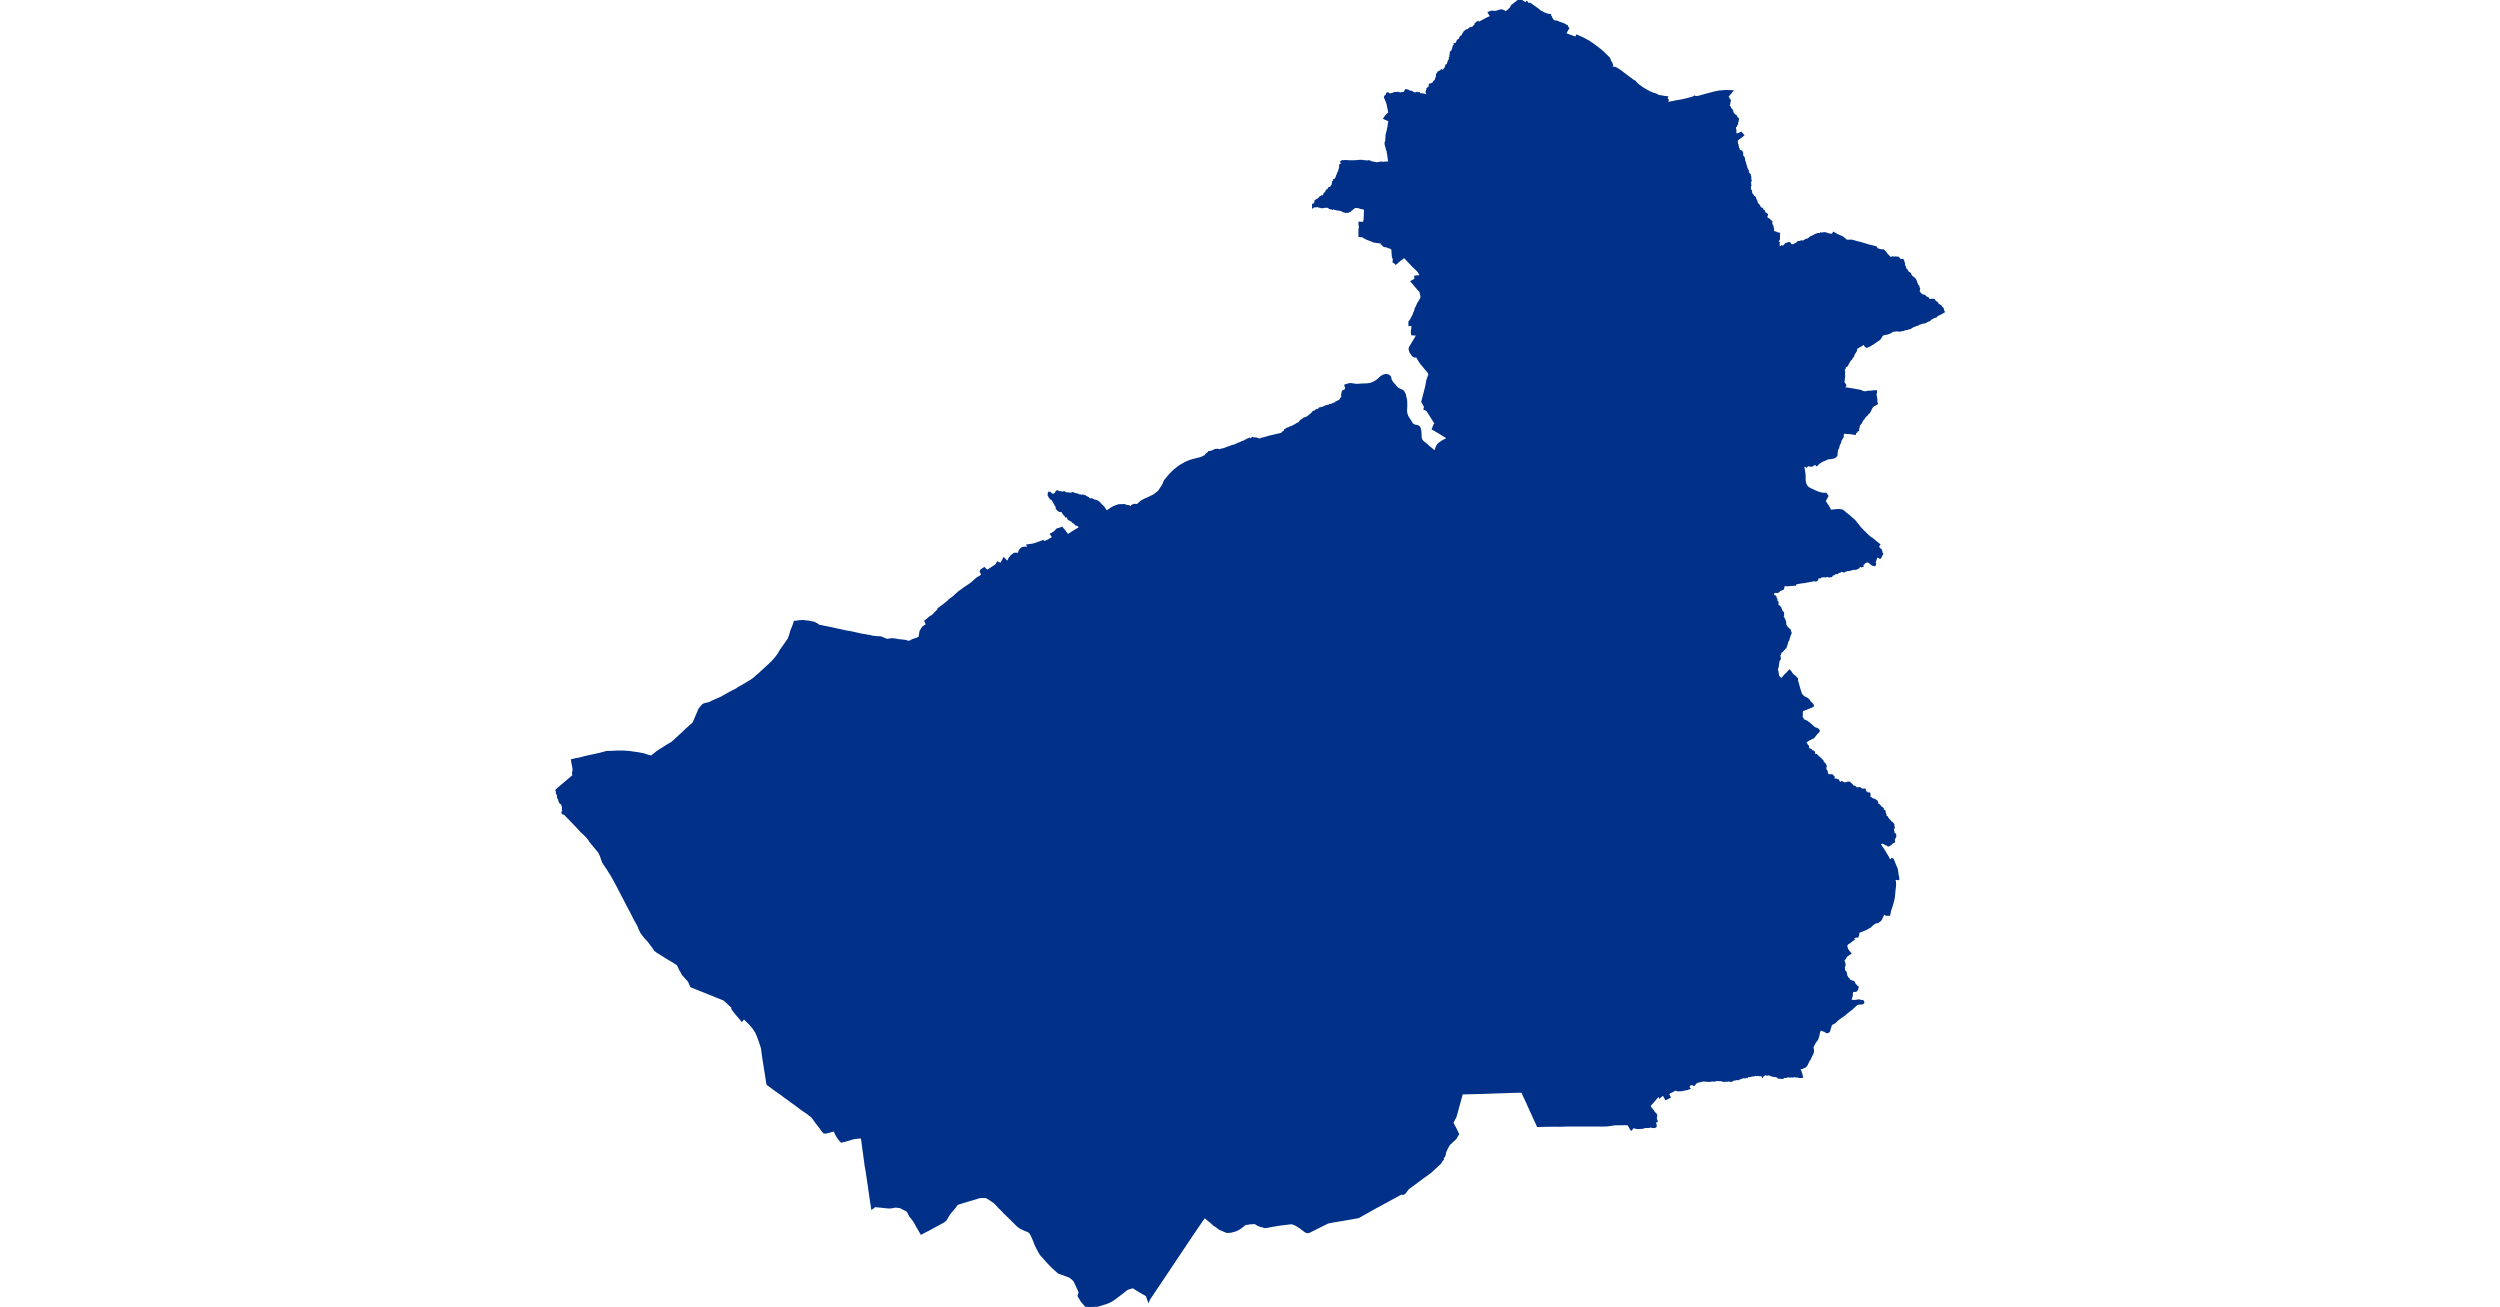 <?xml version="1.0" standalone="no"?>
<!DOCTYPE svg PUBLIC "-//W3C//DTD SVG 1.1//EN"
"http://www.w3.org/Graphics/SVG/1.1/DTD/svg11.dtd">
<svg height="115" version="1.1" viewBox="-223693 -7125746 48832 46025" width="220" xmlns="http://www.w3.org/2000/svg"><polygon fill="#003087" points=" -189575,-7125606 -189570,-7125601 -189528,-7125651 -189461,-7125568 -189453,-7125559 -189413,-7125599 -189337,-7125544 -189300,-7125516 -189219,-7125459 -189197,-7125444 -189147,-7125409 -189086,-7125356 -189033,-7125319 -189004,-7125295 -188997,-7125290 -188990,-7125301 -188925,-7125265 -188838,-7125232 -188785,-7125215 -188775,-7125214 -188733,-7125211 -188722,-7125210 -188723,-7125203 -188774,-7125168 -188762,-7125158 -188702,-7125105 -188677,-7125110 -188676,-7125111 -188672,-7125095 -188669,-7125089 -188661,-7125075 -188659,-7125073 -188635,-7125052 -188626,-7125027 -188601,-7125009 -188565,-7124985 -188555,-7124966 -188536,-7124971 -188505,-7124980 -188471,-7124973 -188434,-7124958 -188413,-7124945 -188388,-7124935 -188361,-7124927 -188352,-7124919 -188289,-7124903 -188262,-7124895 -188197,-7124862 -188134,-7124826 -188127,-7124823 -188128,-7124806 -188129,-7124804 -188125,-7124799 -188084,-7124753 -188206,-7124536 -188199,-7124531 -188190,-7124547 -188059,-7124497 -187937,-7124453 -187795,-7124397 -187779,-7124436 -187772,-7124434 -187757,-7124474 -187610,-7124409 -187552,-7124381 -187506,-7124357 -187451,-7124327 -187367,-7124283 -187239,-7124198 -187203,-7124173 -187197,-7124168 -187060,-7124066 -186943,-7123977 -186836,-7123881 -186650,-7123700 -186618,-7123639 -186641,-7123612 -186586,-7123566 -186549,-7123496 -186534,-7123447 -186571,-7123412 -186586,-7123401 -186559,-7123352 -186444,-7123350 -186411,-7123343 -186275,-7123261 -186189,-7123197 -186105,-7123132 -186040,-7123083 -185952,-7123018 -185874,-7122961 -185814,-7122916 -185729,-7122849 -185724,-7122856 -185637,-7122765 -185579,-7122717 -185538,-7122691 -185498,-7122657 -185430,-7122615 -185347,-7122565 -185271,-7122524 -185231,-7122501 -185130,-7122455 -185052,-7122420 -185056,-7122429 -185032,-7122423 -184959,-7122398 -184928,-7122371 -184883,-7122357 -184794,-7122342 -184728,-7122329 -184667,-7122320 -184608,-7122314 -184641,-7122242 -184578,-7122229 -184574,-7122220 -184617,-7122095 -184437,-7122133 -184354,-7122149 -184230,-7122174 -184188,-7122179 -184146,-7122185 -184111,-7122192 -184070,-7122199 -184029,-7122208 -183994,-7122217 -183853,-7122250 -183682,-7122299 -183637,-7122316 -183621,-7122332 -183594,-7122318 -183523,-7122320 -183477,-7122327 -183436,-7122337 -183351,-7122362 -183195,-7122404 -183048,-7122443 -182939,-7122473 -182896,-7122483 -182882,-7122486 -182841,-7122495 -182800,-7122504 -182759,-7122511 -182648,-7122520 -182527,-7122530 -182439,-7122529 -182328,-7122523 -182370,-7122473 -182466,-7122361 -182489,-7122348 -182491,-7122348 -182512,-7122342 -182432,-7122283 -182419,-7122232 -182413,-7122227 -182389,-7122206 -182397,-7122181 -182404,-7122141 -182406,-7122100 -182433,-7122037 -182423,-7122027 -182421,-7121993 -182398,-7121957 -182386,-7121958 -182385,-7121948 -182352,-7121899 -182314,-7121855 -182322,-7121844 -182322,-7121834 -182305,-7121821 -182313,-7121786 -182299,-7121779 -182261,-7121727 -182237,-7121701 -182200,-7121670 -182179,-7121663 -182171,-7121655 -182169,-7121651 -182165,-7121644 -182169,-7121623 -182161,-7121587 -182149,-7121569 -182124,-7121576 -182113,-7121570 -182112,-7121563 -182103,-7121555 -182103,-7121546 -182115,-7121525 -182108,-7121504 -182115,-7121484 -182124,-7121479 -182126,-7121473 -182125,-7121468 -182122,-7121459 -182138,-7121441 -182139,-7121421 -182132,-7121409 -182132,-7121384 -182166,-7121348 -182170,-7121340 -182166,-7121325 -182170,-7121316 -182187,-7121313 -182201,-7121295 -182209,-7121269 -182204,-7121241 -182217,-7121219 -182217,-7121202 -182197,-7121176 -182191,-7121156 -182195,-7121109 -182209,-7121088 -182207,-7121076 -182195,-7121077 -182150,-7120967 -182116,-7120988 -182088,-7121011 -182053,-7121027 -182036,-7121027 -182016,-7121039 -182003,-7121045 -181986,-7121045 -181979,-7121050 -181926,-7120986 -182027,-7120910 -182053,-7120892 -182062,-7120885 -182071,-7120878 -182080,-7120871 -182095,-7120857 -182110,-7120844 -182117,-7120838 -182132,-7120824 -182147,-7120809 -182147,-7120807 -182137,-7120693 -182149,-7120687 -182153,-7120674 -182147,-7120667 -182131,-7120669 -182117,-7120649 -182118,-7120632 -182129,-7120620 -182129,-7120607 -182108,-7120589 -182109,-7120556 -182101,-7120547 -182102,-7120530 -182097,-7120517 -182087,-7120507 -182077,-7120497 -182073,-7120470 -182059,-7120452 -182051,-7120438 -182043,-7120426 -182033,-7120413 -182016,-7120407 -181998,-7120409 -181981,-7120405 -181980,-7120387 -181968,-7120380 -181968,-7120372 -181953,-7120350 -181954,-7120339 -181960,-7120333 -181962,-7120302 -181955,-7120294 -181955,-7120274 -181945,-7120247 -181938,-7120228 -181919,-7120214 -181912,-7120209 -181905,-7120197 -181906,-7120154 -181890,-7120156 -181887,-7120147 -181887,-7120119 -181883,-7120096 -181894,-7120083 -181879,-7120063 -181880,-7120035 -181876,-7120027 -181858,-7120026 -181852,-7120015 -181851,-7120000 -181853,-7119999 -181860,-7119978 -181874,-7119964 -181859,-7119956 -181864,-7119945 -181862,-7119928 -181826,-7119914 -181826,-7119896 -181817,-7119885 -181819,-7119844 -181794,-7119814 -181794,-7119798 -181783,-7119770 -181763,-7119742 -181779,-7119732 -181781,-7119719 -181776,-7119702 -181759,-7119695 -181758,-7119682 -181751,-7119675 -181753,-7119665 -181753,-7119656 -181741,-7119651 -181742,-7119635 -181753,-7119628 -181753,-7119622 -181748,-7119616 -181724,-7119615 -181713,-7119612 -181693,-7119596 -181683,-7119583 -181693,-7119532 -181681,-7119516 -181681,-7119504 -181671,-7119505 -181668,-7119461 -181656,-7119381 -181660,-7119378 -181666,-7119378 -181669,-7119379 -181681,-7119386 -181686,-7119390 -181695,-7119396 -181699,-7119368 -181697,-7119354 -181701,-7119342 -181701,-7119339 -181702,-7119309 -181698,-7119305 -181694,-7119305 -181681,-7119304 -181673,-7119295 -181671,-7119292 -181676,-7119269 -181695,-7119249 -181675,-7119247 -181665,-7119228 -181666,-7119209 -181678,-7119185 -181696,-7119184 -181688,-7119173 -181689,-7119161 -181682,-7119155 -181683,-7119145 -181685,-7119140 -181686,-7119132 -181681,-7119124 -181682,-7119097 -181694,-7119092 -181697,-7119085 -181693,-7119077 -181670,-7119059 -181667,-7119045 -181646,-7119024 -181646,-7119016 -181657,-7119007 -181666,-7119006 -181666,-7118996 -181653,-7118985 -181656,-7118956 -181642,-7118956 -181646,-7118930 -181627,-7118919 -181612,-7118900 -181613,-7118889 -181609,-7118881 -181596,-7118883 -181583,-7118867 -181583,-7118862 -181590,-7118861 -181603,-7118868 -181608,-7118865 -181615,-7118855 -181610,-7118846 -181603,-7118846 -181589,-7118854 -181582,-7118855 -181574,-7118846 -181574,-7118832 -181561,-7118815 -181535,-7118800 -181529,-7118796 -181511,-7118792 -181508,-7118786 -181519,-7118775 -181528,-7118776 -181532,-7118770 -181532,-7118757 -181537,-7118749 -181534,-7118738 -181509,-7118720 -181497,-7118707 -181489,-7118712 -181489,-7118727 -181482,-7118722 -181481,-7118702 -181463,-7118681 -181462,-7118664 -181449,-7118653 -181449,-7118643 -181456,-7118638 -181471,-7118640 -181487,-7118641 -181499,-7118639 -181506,-7118621 -181506,-7118606 -181495,-7118598 -181481,-7118594 -181464,-7118578 -181453,-7118573 -181429,-7118580 -181422,-7118573 -181416,-7118556 -181404,-7118548 -181397,-7118533 -181377,-7118513 -181372,-7118498 -181357,-7118498 -181344,-7118471 -181355,-7118454 -181354,-7118443 -181325,-7118412 -181308,-7118410 -181284,-7118398 -181272,-7118397 -181248,-7118383 -181246,-7118360 -181245,-7118338 -181235,-7118324 -181218,-7118322 -181190,-7118313 -181178,-7118300 -181179,-7118280 -181184,-7118272 -181184,-7118262 -181170,-7118237 -181147,-7118227 -181136,-7118217 -181128,-7118213 -181111,-7118211 -181080,-7118183 -181087,-7118159 -181102,-7118135 -181111,-7118113 -181109,-7118091 -181095,-7118080 -181093,-7118070 -181102,-7118042 -181102,-7118024 -181086,-7118010 -181070,-7118000 -181060,-7118001 -181038,-7118023 -181024,-7118013 -181005,-7118007 -180987,-7117992 -180956,-7117957 -180937,-7117945 -180923,-7117925 -180925,-7117911 -180937,-7117890 -180937,-7117873 -180886,-7117772 -180880,-7117741 -180878,-7117730 -180875,-7117720 -180873,-7117710 -180873,-7117709 -180864,-7117674 -180864,-7117656 -180874,-7117607 -180887,-7117573 -180827,-7117563 -180759,-7117545 -180737,-7117531 -180695,-7117516 -180660,-7117510 -180666,-7117485 -180667,-7117458 -180663,-7117441 -180657,-7117442 -180658,-7117409 -180659,-7117362 -180661,-7117348 -180659,-7117327 -180662,-7117315 -180669,-7117307 -180692,-7117308 -180699,-7117299 -180701,-7117283 -180724,-7117245 -180731,-7117229 -180681,-7117210 -180668,-7117200 -180663,-7117195 -180668,-7117175 -180667,-7117150 -180678,-7117140 -180676,-7117125 -180672,-7117110 -180684,-7117104 -180690,-7117074 -180712,-7117040 -180712,-7117031 -180691,-7117031 -180691,-7117026 -180637,-7117029 -180595,-7117034 -180538,-7117042 -180536,-7117053 -180498,-7117042 -180480,-7117056 -180441,-7117095 -180403,-7117125 -180403,-7117136 -180391,-7117141 -180370,-7117144 -180360,-7117153 -180346,-7117156 -180314,-7117171 -180299,-7117172 -180286,-7117176 -180281,-7117172 -180281,-7117166 -180248,-7117129 -180249,-7117120 -180232,-7117110 -180224,-7117098 -180213,-7117098 -180193,-7117096 -180167,-7117100 -180133,-7117100 -180122,-7117107 -180101,-7117111 -180097,-7117121 -180092,-7117124 -180085,-7117124 -180075,-7117133 -180074,-7117134 -180053,-7117142 -180048,-7117139 -180029,-7117157 -180003,-7117170 -179995,-7117171 -179987,-7117189 -179973,-7117207 -179965,-7117210 -179956,-7117211 -179943,-7117201 -179933,-7117201 -179923,-7117214 -179916,-7117214 -179906,-7117205 -179900,-7117204 -179880,-7117221 -179870,-7117215 -179855,-7117231 -179848,-7117228 -179836,-7117226 -179817,-7117231 -179800,-7117225 -179757,-7117246 -179732,-7117257 -179727,-7117266 -179710,-7117272 -179688,-7117290 -179646,-7117289 -179616,-7117303 -179614,-7117312 -179565,-7117343 -179521,-7117383 -179511,-7117382 -179430,-7117423 -179365,-7117458 -179332,-7117473 -179300,-7117480 -179277,-7117492 -179262,-7117494 -179245,-7117486 -179237,-7117475 -179186,-7117504 -179179,-7117512 -179169,-7117508 -179093,-7117516 -179039,-7117523 -179004,-7117517 -178979,-7117509 -178970,-7117506 -178957,-7117502 -178945,-7117498 -178941,-7117497 -178927,-7117491 -178923,-7117490 -178920,-7117488 -178916,-7117486 -178912,-7117485 -178908,-7117483 -178904,-7117482 -178902,-7117481 -178884,-7117476 -178858,-7117471 -178798,-7117470 -178751,-7117468 -178718,-7117527 -178656,-7117491 -178584,-7117450 -178518,-7117423 -178420,-7117380 -178337,-7117315 -178324,-7117297 -178309,-7117283 -178287,-7117271 -178263,-7117263 -178231,-7117259 -178183,-7117258 -178106,-7117260 -178074,-7117258 -178014,-7117240 -177901,-7117208 -177775,-7117178 -177615,-7117130 -177510,-7117096 -177424,-7117075 -177408,-7117073 -177243,-7117029 -177231,-7117017 -177232,-7116999 -177239,-7116977 -177079,-7116924 -177048,-7116923 -177002,-7116907 -177002,-7116918 -176981,-7116920 -176973,-7116915 -176893,-7116832 -176871,-7116800 -176869,-7116782 -176860,-7116770 -176853,-7116762 -176837,-7116756 -176819,-7116740 -176798,-7116715 -176781,-7116704 -176769,-7116686 -176769,-7116671 -176760,-7116660 -176752,-7116656 -176738,-7116656 -176718,-7116647 -176691,-7116657 -176669,-7116653 -176649,-7116671 -176635,-7116673 -176622,-7116663 -176604,-7116658 -176570,-7116653 -176561,-7116658 -176550,-7116669 -176531,-7116671 -176517,-7116663 -176489,-7116655 -176474,-7116657 -176459,-7116662 -176446,-7116652 -176417,-7116611 -176392,-7116591 -176353,-7116577 -176297,-7116581 -176287,-7116574 -176270,-7116500 -176261,-7116480 -176254,-7116472 -176254,-7116454 -176260,-7116454 -176259,-7116399 -176216,-7116336 -176216,-7116312 -176254,-7116320 -176260,-7116307 -176261,-7116289 -176233,-7116290 -176225,-7116283 -176223,-7116267 -176208,-7116253 -176189,-7116247 -176178,-7116246 -176167,-7116242 -176159,-7116229 -176154,-7116205 -176140,-7116189 -176117,-7116154 -176091,-7116134 -176054,-7116112 -176041,-7116099 -176029,-7116081 -176019,-7116049 -176002,-7116019 -175988,-7116001 -175966,-7115987 -175954,-7115973 -175967,-7115961 -175981,-7115955 -175988,-7115940 -175979,-7115932 -175970,-7115932 -175957,-7115943 -175948,-7115955 -175938,-7115956 -175902,-7115938 -175882,-7115906 -175869,-7115902 -175860,-7115890 -175854,-7115870 -175858,-7115836 -175840,-7115842 -175832,-7115835 -175827,-7115811 -175833,-7115806 -175832,-7115778 -175837,-7115762 -175810,-7115755 -175797,-7115741 -175795,-7115706 -175782,-7115690 -175780,-7115679 -175754,-7115667 -175747,-7115657 -175742,-7115630 -175744,-7115611 -175739,-7115600 -175724,-7115584 -175721,-7115569 -175733,-7115538 -175734,-7115521 -175742,-7115510 -175738,-7115494 -175737,-7115470 -175741,-7115461 -175740,-7115452 -175722,-7115452 -175715,-7115445 -175715,-7115434 -175728,-7115420 -175735,-7115406 -175725,-7115387 -175705,-7115385 -175693,-7115372 -175679,-7115376 -175665,-7115385 -175660,-7115381 -175650,-7115365 -175628,-7115352 -175613,-7115330 -175585,-7115331 -175571,-7115325 -175546,-7115327 -175527,-7115319 -175505,-7115297 -175497,-7115283 -175490,-7115265 -175468,-7115264 -175461,-7115254 -175461,-7115244 -175452,-7115240 -175441,-7115245 -175413,-7115243 -175404,-7115233 -175403,-7115213 -175394,-7115197 -175337,-7115168 -175317,-7115165 -175285,-7115170 -175263,-7115180 -175251,-7115179 -175248,-7115165 -175232,-7115165 -175216,-7115173 -175210,-7115172 -175216,-7115149 -175224,-7115137 -175223,-7115128 -175215,-7115121 -175206,-7115122 -175200,-7115128 -175199,-7115139 -175204,-7115149 -175189,-7115155 -175181,-7115153 -175172,-7115135 -175173,-7115129 -175184,-7115124 -175193,-7115112 -175188,-7115101 -175188,-7115089 -175180,-7115092 -175160,-7115108 -175150,-7115110 -175141,-7115107 -175136,-7115098 -175137,-7115088 -175142,-7115081 -175143,-7115072 -175132,-7115062 -175116,-7115060 -175108,-7115066 -175102,-7115078 -175092,-7115077 -175087,-7115069 -175086,-7115055 -175098,-7115036 -175099,-7115023 -175090,-7115015 -175079,-7115015 -175065,-7115022 -175055,-7115008 -175036,-7115008 -175010,-7114983 -174988,-7114974 -174964,-7114950 -174944,-7114941 -174940,-7114932 -174939,-7114919 -174926,-7114900 -174926,-7114884 -174918,-7114872 -174908,-7114883 -174896,-7114878 -174885,-7114865 -174885,-7114857 -174896,-7114845 -174896,-7114838 -174877,-7114814 -174874,-7114786 -174861,-7114769 -174896,-7114747 -174970,-7114707 -175035,-7114676 -175064,-7114664 -175120,-7114621 -175123,-7114608 -175214,-7114580 -175251,-7114554 -175290,-7114539 -175353,-7114479 -175388,-7114464 -175416,-7114457 -175454,-7114433 -175480,-7114418 -175491,-7114412 -175527,-7114398 -175586,-7114400 -175620,-7114381 -175640,-7114372 -175691,-7114361 -175709,-7114360 -175757,-7114326 -175838,-7114298 -175863,-7114289 -175888,-7114280 -175957,-7114250 -176003,-7114218 -176025,-7114205 -176162,-7114165 -176208,-7114160 -176244,-7114148 -176275,-7114135 -176326,-7114129 -176345,-7114125 -176352,-7114124 -176361,-7114119 -176370,-7114112 -176380,-7114110 -176398,-7114116 -176412,-7114114 -176445,-7114128 -176464,-7114116 -176488,-7114124 -176535,-7114119 -176566,-7114110 -176578,-7114111 -176592,-7114115 -176604,-7114115 -176649,-7114097 -176683,-7114081 -176690,-7114078 -176723,-7114052 -176752,-7114040 -176784,-7114029 -176798,-7114021 -176823,-7114013 -176852,-7114005 -176877,-7114000 -176898,-7113998 -176930,-7113995 -176988,-7113973 -177003,-7113964 -177018,-7113953 -177031,-7113941 -177037,-7113932 -177045,-7113919 -177063,-7113890 -177104,-7113823 -177134,-7113799 -177186,-7113763 -177274,-7113706 -177310,-7113675 -177368,-7113639 -177374,-7113638 -177389,-7113627 -177462,-7113583 -177556,-7113542 -177591,-7113569 -177619,-7113611 -177635,-7113644 -177640,-7113655 -177645,-7113660 -177658,-7113656 -177712,-7113628 -177734,-7113607 -177823,-7113555 -177882,-7113519 -177918,-7113502 -177930,-7113502 -177934,-7113487 -177946,-7113404 -177966,-7113366 -178020,-7113285 -178034,-7113259 -178037,-7113228 -178064,-7113181 -178090,-7113157 -178100,-7113144 -178111,-7113112 -178166,-7113058 -178176,-7113041 -178229,-7112946 -178263,-7112877 -178292,-7112861 -178322,-7112839 -178351,-7112838 -178340,-7112808 -178341,-7112788 -178346,-7112775 -178349,-7112772 -178365,-7112758 -178370,-7112741 -178389,-7112700 -178392,-7112662 -178365,-7112657 -178360,-7112637 -178369,-7112599 -178365,-7112546 -178362,-7112488 -178368,-7112472 -178380,-7112461 -178368,-7112448 -178376,-7112407 -178377,-7112352 -178393,-7112330 -178395,-7112291 -178380,-7112277 -178360,-7112229 -178340,-7112207 -178338,-7112190 -178323,-7112176 -178322,-7112171 -178339,-7112148 -178359,-7112125 -178385,-7112099 -178389,-7112071 -178280,-7112055 -178170,-7112038 -178051,-7112019 -177971,-7112005 -177885,-7111989 -177768,-7111967 -177771,-7111944 -177641,-7111921 -177609,-7111904 -177604,-7111916 -177527,-7111938 -177469,-7111937 -177418,-7111941 -177345,-7111950 -177320,-7111952 -177254,-7111957 -177254,-7111944 -177238,-7111944 -177238,-7111929 -177246,-7111914 -177250,-7111894 -177257,-7111865 -177258,-7111842 -177238,-7111739 -177237,-7111721 -177230,-7111695 -177228,-7111627 -177233,-7111595 -177211,-7111538 -177251,-7111515 -177289,-7111491 -177315,-7111483 -177340,-7111468 -177392,-7111405 -177428,-7111335 -177445,-7111296 -177465,-7111275 -177470,-7111261 -177469,-7111245 -177493,-7111217 -177516,-7111203 -177548,-7111168 -177561,-7111141 -177613,-7111101 -177633,-7111071 -177652,-7111059 -177662,-7111030 -177709,-7110975 -177739,-7110928 -177768,-7110864 -177808,-7110824 -177811,-7110813 -177832,-7110803 -177835,-7110793 -177835,-7110776 -177849,-7110722 -177866,-7110655 -177869,-7110619 -177894,-7110628 -177920,-7110563 -177928,-7110566 -177938,-7110544 -177969,-7110550 -177972,-7110534 -177981,-7110478 -178084,-7110495 -178166,-7110504 -178266,-7110510 -178332,-7110520 -178359,-7110531 -178400,-7110467 -178417,-7110441 -178414,-7110408 -178409,-7110383 -178411,-7110366 -178433,-7110351 -178442,-7110333 -178444,-7110318 -178462,-7110287 -178463,-7110277 -178480,-7110256 -178504,-7110232 -178501,-7110202 -178496,-7110191 -178500,-7110175 -178513,-7110148 -178532,-7110126 -178542,-7110104 -178560,-7110032 -178576,-7109973 -178590,-7109945 -178605,-7109920 -178615,-7109895 -178619,-7109847 -178624,-7109846 -178628,-7109814 -178629,-7109753 -178634,-7109710 -178644,-7109699 -178660,-7109686 -178672,-7109673 -178673,-7109669 -178722,-7109643 -178738,-7109639 -178766,-7109636 -178781,-7109628 -178843,-7109621 -178881,-7109617 -178915,-7109616 -178946,-7109611 -178965,-7109601 -178988,-7109588 -178987,-7109585 -179049,-7109557 -179095,-7109540 -179148,-7109518 -179189,-7109497 -179186,-7109492 -179192,-7109486 -179256,-7109446 -179273,-7109428 -179315,-7109384 -179323,-7109393 -179336,-7109400 -179369,-7109411 -179400,-7109411 -179418,-7109401 -179428,-7109397 -179444,-7109390 -179487,-7109356 -179527,-7109357 -179587,-7109366 -179643,-7109377 -179681,-7109330 -179717,-7109353 -179749,-7109351 -179805,-7109328 -179794,-7109270 -179774,-7109156 -179755,-7109006 -179755,-7108898 -179755,-7108860 -179753,-7108822 -179749,-7108797 -179745,-7108773 -179745,-7108772 -179732,-7108722 -179724,-7108697 -179716,-7108674 -179705,-7108651 -179693,-7108631 -179680,-7108612 -179663,-7108593 -179646,-7108575 -179630,-7108561 -179614,-7108549 -179593,-7108535 -179567,-7108521 -179361,-7108424 -179255,-7108381 -179152,-7108355 -179059,-7108341 -179004,-7108347 -178955,-7108276 -178993,-7108205 -179056,-7108084 -179028,-7108056 -179003,-7108022 -178941,-7107928 -178896,-7107854 -178863,-7107787 -178858,-7107742 -178631,-7107767 -178577,-7107770 -178527,-7107764 -178526,-7107772 -178469,-7107764 -178431,-7107753 -178399,-7107733 -178396,-7107737 -178331,-7107685 -178297,-7107651 -178275,-7107638 -178257,-7107623 -178254,-7107617 -178217,-7107594 -178064,-7107457 -178028,-7107427 -178012,-7107414 -177962,-7107360 -177942,-7107325 -177927,-7107310 -177928,-7107303 -177914,-7107296 -177796,-7107147 -177690,-7107036 -177667,-7107015 -177589,-7106939 -177591,-7106936 -177568,-7106916 -177569,-7106912 -177390,-7106761 -177381,-7106766 -177318,-7106717 -177248,-7106657 -177179,-7106602 -177134,-7106564 -177158,-7106538 -177163,-7106517 -177155,-7106466 -177146,-7106443 -177130,-7106425 -177065,-7106364 -177060,-7106355 -177057,-7106347 -177052,-7106323 -177048,-7106263 -177050,-7106258 -177036,-7106248 -177047,-7106232 -177032,-7106223 -177064,-7106166 -177067,-7106150 -177077,-7106136 -177079,-7106138 -177082,-7106140 -177096,-7106118 -177149,-7106151 -177203,-7106177 -177257,-7106038 -177292,-7105926 -177295,-7105911 -177294,-7105900 -177273,-7105885 -177275,-7105868 -177286,-7105854 -177325,-7105860 -177361,-7105876 -177391,-7105907 -177412,-7105915 -177429,-7105934 -177439,-7105948 -177478,-7105973 -177498,-7105976 -177521,-7105978 -177545,-7105986 -177560,-7105996 -177580,-7105994 -177587,-7105988 -177586,-7105972 -177591,-7105968 -177598,-7105974 -177601,-7105984 -177647,-7105953 -177651,-7105937 -177660,-7105933 -177679,-7105930 -177683,-7105924 -177675,-7105911 -177677,-7105899 -177690,-7105895 -177704,-7105880 -177736,-7105826 -177728,-7105814 -177736,-7105812 -177743,-7105812 -177759,-7105824 -177775,-7105828 -177792,-7105827 -177812,-7105817 -177832,-7105795 -177853,-7105787 -177854,-7105771 -177860,-7105760 -177898,-7105747 -177921,-7105736 -177939,-7105722 -177947,-7105722 -177960,-7105728 -177974,-7105730 -177984,-7105725 -178007,-7105724 -178026,-7105721 -178051,-7105715 -178052,-7105725 -178045,-7105747 -178048,-7105758 -178067,-7105770 -178086,-7105771 -178130,-7105765 -178151,-7105765 -178151,-7105748 -178121,-7105736 -178122,-7105716 -178130,-7105695 -178180,-7105681 -178194,-7105681 -178203,-7105689 -178219,-7105690 -178233,-7105681 -178269,-7105667 -178310,-7105660 -178334,-7105644 -178348,-7105633 -178361,-7105631 -178411,-7105646 -178425,-7105656 -178461,-7105656 -178508,-7105617 -178556,-7105615 -178602,-7105579 -178606,-7105578 -178606,-7105572 -178625,-7105569 -178640,-7105589 -178665,-7105580 -178687,-7105562 -178714,-7105534 -178763,-7105517 -178783,-7105517 -178791,-7105506 -178800,-7105473 -178805,-7105467 -178813,-7105463 -178819,-7105463 -178824,-7105472 -178828,-7105492 -178835,-7105497 -178845,-7105493 -178862,-7105470 -178881,-7105455 -178891,-7105455 -178905,-7105466 -178920,-7105473 -178947,-7105478 -178974,-7105479 -178981,-7105470 -178982,-7105462 -178991,-7105456 -179016,-7105455 -179028,-7105460 -179039,-7105477 -179055,-7105489 -179070,-7105488 -179082,-7105479 -179083,-7105464 -179089,-7105458 -179168,-7105460 -179178,-7105454 -179177,-7105442 -179197,-7105423 -179208,-7105420 -179223,-7105422 -179241,-7105438 -179252,-7105450 -179277,-7105448 -179282,-7105438 -179279,-7105429 -179270,-7105423 -179272,-7105414 -179292,-7105403 -179312,-7105388 -179319,-7105377 -179318,-7105360 -179308,-7105352 -179309,-7105340 -179332,-7105321 -179349,-7105311 -179360,-7105311 -179370,-7105318 -179386,-7105325 -179417,-7105321 -179442,-7105318 -179456,-7105311 -179483,-7105311 -179523,-7105299 -179567,-7105296 -179593,-7105288 -179657,-7105277 -179735,-7105259 -179768,-7105254 -179818,-7105253 -179857,-7105244 -179902,-7105239 -179936,-7105230 -179974,-7105229 -180030,-7105213 -180046,-7105206 -180061,-7105204 -180079,-7105198 -180085,-7105189 -180089,-7105163 -180121,-7105167 -180136,-7105167 -180160,-7105155 -180251,-7105156 -180269,-7105151 -180307,-7105149 -180332,-7105144 -180345,-7105144 -180353,-7105157 -180377,-7105157 -180395,-7105147 -180423,-7105148 -180447,-7105153 -180484,-7105154 -180492,-7105147 -180497,-7105121 -180497,-7105082 -180511,-7105045 -180515,-7105017 -180563,-7104993 -180593,-7104994 -180602,-7104981 -180615,-7104981 -180623,-7104985 -180633,-7104985 -180637,-7104979 -180635,-7104969 -180640,-7104962 -180653,-7104958 -180657,-7104947 -180663,-7104950 -180671,-7104959 -180685,-7104966 -180696,-7104958 -180702,-7104948 -180703,-7104934 -180695,-7104925 -180698,-7104910 -180716,-7104904 -180737,-7104911 -180768,-7104913 -180783,-7104914 -180784,-7104914 -180793,-7104917 -180797,-7104913 -180804,-7104905 -180819,-7104899 -180856,-7104900 -180865,-7104890 -180865,-7104875 -180858,-7104860 -180883,-7104831 -180880,-7104822 -180870,-7104807 -180861,-7104785 -180845,-7104767 -180844,-7104760 -180844,-7104747 -180839,-7104739 -180827,-7104732 -180812,-7104728 -180801,-7104730 -180791,-7104733 -180784,-7104730 -180780,-7104722 -180780,-7104717 -180785,-7104714 -180788,-7104703 -180785,-7104687 -180784,-7104664 -180778,-7104656 -180763,-7104652 -180761,-7104643 -180745,-7104630 -180747,-7104603 -180770,-7104601 -180772,-7104594 -180764,-7104578 -180775,-7104571 -180773,-7104564 -180757,-7104556 -180757,-7104541 -180752,-7104532 -180733,-7104535 -180715,-7104534 -180710,-7104532 -180711,-7104513 -180707,-7104504 -180708,-7104480 -180727,-7104461 -180727,-7104454 -180719,-7104445 -180711,-7104434 -180713,-7104406 -180705,-7104398 -180687,-7104397 -180656,-7104387 -180649,-7104379 -180649,-7104368 -180643,-7104358 -180631,-7104358 -180618,-7104349 -180610,-7104340 -180610,-7104324 -180602,-7104307 -180589,-7104288 -180577,-7104235 -180576,-7104226 -180566,-7104219 -180564,-7104209 -180564,-7104184 -180543,-7104186 -180529,-7104179 -180518,-7104165 -180513,-7104143 -180512,-7104120 -180519,-7104112 -180518,-7104097 -180512,-7104088 -180514,-7104078 -180519,-7104070 -180529,-7104071 -180539,-7104055 -180531,-7104035 -180499,-7103972 -180487,-7103960 -180487,-7103943 -180496,-7103936 -180488,-7103923 -180490,-7103904 -180462,-7103900 -180455,-7103885 -180455,-7103851 -180443,-7103841 -180442,-7103834 -180451,-7103826 -180449,-7103811 -180439,-7103803 -180444,-7103794 -180445,-7103775 -180437,-7103755 -180430,-7103729 -180410,-7103699 -180401,-7103677 -180391,-7103663 -180389,-7103647 -180381,-7103634 -180368,-7103628 -180354,-7103614 -180338,-7103607 -180323,-7103586 -180309,-7103577 -180298,-7103565 -180282,-7103559 -180274,-7103541 -180275,-7103530 -180285,-7103524 -180290,-7103511 -180284,-7103501 -180270,-7103483 -180249,-7103469 -180248,-7103456 -180257,-7103442 -180257,-7103425 -180271,-7103414 -180280,-7103392 -180282,-7103358 -180293,-7103336 -180297,-7103318 -180305,-7103310 -180310,-7103284 -180322,-7103275 -180321,-7103222 -180350,-7103194 -180354,-7103164 -180365,-7103144 -180379,-7103087 -180393,-7103079 -180397,-7103067 -180394,-7103031 -180417,-7102977 -180424,-7102951 -180448,-7102950 -180455,-7102936 -180459,-7102921 -180471,-7102900 -180485,-7102900 -180500,-7102894 -180515,-7102856 -180531,-7102851 -180532,-7102834 -180540,-7102825 -180556,-7102829 -180572,-7102829 -180582,-7102822 -180583,-7102801 -180607,-7102768 -180609,-7102741 -180622,-7102707 -180639,-7102686 -180642,-7102671 -180642,-7102649 -180641,-7102636 -180640,-7102622 -180633,-7102584 -180627,-7102542 -180659,-7102502 -180678,-7102462 -180680,-7102414 -180693,-7102345 -180697,-7102340 -180696,-7102303 -180704,-7102258 -180717,-7102222 -180757,-7102155 -180717,-7102131 -180716,-7102118 -180711,-7102078 -180695,-7102000 -180694,-7101940 -180689,-7101914 -180659,-7101896 -180641,-7101884 -180632,-7101875 -180627,-7101869 -180618,-7101852 -180601,-7101822 -180596,-7101803 -180594,-7101793 -180586,-7101784 -180572,-7101777 -180564,-7101780 -180552,-7101789 -180549,-7101816 -180512,-7101858 -180469,-7101906 -180421,-7101962 -180362,-7102016 -180308,-7102076 -180275,-7102107 -180245,-7102059 -180239,-7102063 -180207,-7102014 -180176,-7101974 -180144,-7101945 -180108,-7101921 -180091,-7101909 -180069,-7101877 -180024,-7101840 -180022,-7101772 -180003,-7101707 -179980,-7101628 -179968,-7101580 -179950,-7101518 -179947,-7101509 -179916,-7101406 -179882,-7101301 -179869,-7101278 -179820,-7101224 -179764,-7101175 -179689,-7101144 -179623,-7101098 -179596,-7101063 -179568,-7101014 -179521,-7100976 -179487,-7100933 -179462,-7100900 -179463,-7100892 -179501,-7100870 -179568,-7100842 -179696,-7100794 -179695,-7100790 -179758,-7100767 -179759,-7100771 -179851,-7100735 -179855,-7100570 -179858,-7100436 -179825,-7100432 -179818,-7100422 -179817,-7100394 -179818,-7100384 -179771,-7100365 -179702,-7100336 -179685,-7100328 -179642,-7100299 -179596,-7100265 -179521,-7100202 -179497,-7100179 -179441,-7100126 -179397,-7100094 -179378,-7100086 -179360,-7100078 -179334,-7100073 -179301,-7100060 -179276,-7100039 -179268,-7100029 -179255,-7100012 -179258,-7100000 -179273,-7099983 -179287,-7099963 -179307,-7099945 -179319,-7099935 -179337,-7099917 -179355,-7099891 -179419,-7099812 -179442,-7099782 -179461,-7099774 -179494,-7099764 -179514,-7099753 -179552,-7099726 -179591,-7099714 -179602,-7099707 -179660,-7099666 -179689,-7099655 -179707,-7099646 -179728,-7099630 -179733,-7099627 -179725,-7099614 -179716,-7099586 -179713,-7099577 -179713,-7099565 -179713,-7099559 -179706,-7099552 -179712,-7099546 -179693,-7099528 -179665,-7099489 -179641,-7099467 -179636,-7099456 -179635,-7099430 -179643,-7099423 -179656,-7099420 -179639,-7099393 -179635,-7099382 -179633,-7099373 -179619,-7099367 -179604,-7099354 -179571,-7099345 -179555,-7099326 -179547,-7099333 -179526,-7099326 -179491,-7099258 -179467,-7099267 -179446,-7099269 -179432,-7099261 -179428,-7099252 -179421,-7099228 -179421,-7099197 -179411,-7099184 -179413,-7099154 -179386,-7099146 -179373,-7099140 -179337,-7099143 -179298,-7099113 -179297,-7099104 -179301,-7099090 -179314,-7099081 -179315,-7099074 -179270,-7099066 -179228,-7099054 -179207,-7099016 -179176,-7098993 -179172,-7098986 -179161,-7098985 -179137,-7098951 -179123,-7098943 -179122,-7098936 -179128,-7098912 -179083,-7098873 -179051,-7098838 -179026,-7098802 -179013,-7098774 -179012,-7098762 -179035,-7098754 -179034,-7098716 -179024,-7098701 -179025,-7098661 -179019,-7098646 -179009,-7098624 -178991,-7098598 -178979,-7098575 -178988,-7098568 -178986,-7098544 -178969,-7098518 -178991,-7098504 -178969,-7098464 -178947,-7098434 -178913,-7098424 -178896,-7098425 -178877,-7098430 -178875,-7098436 -178867,-7098434 -178837,-7098425 -178822,-7098426 -178802,-7098434 -178789,-7098433 -178761,-7098404 -178734,-7098382 -178730,-7098374 -178731,-7098358 -178758,-7098352 -178758,-7098299 -178725,-7098288 -178718,-7098271 -178689,-7098263 -178647,-7098279 -178626,-7098260 -178605,-7098247 -178593,-7098247 -178580,-7098260 -178568,-7098252 -178564,-7098220 -178550,-7098204 -178534,-7098188 -178508,-7098180 -178483,-7098155 -178452,-7098130 -178427,-7098185 -178391,-7098167 -178404,-7098136 -178394,-7098127 -178382,-7098098 -178386,-7098058 -178383,-7098041 -178373,-7098026 -178362,-7098026 -178343,-7098037 -178331,-7098058 -178305,-7098068 -178330,-7098111 -178328,-7098130 -178316,-7098140 -178309,-7098146 -178296,-7098152 -178255,-7098156 -178212,-7098148 -178203,-7098173 -178188,-7098171 -178174,-7098169 -178157,-7098160 -178120,-7098126 -178107,-7098112 -178092,-7098098 -178075,-7098080 -178065,-7098061 -178050,-7098043 -178025,-7098033 -177997,-7098029 -177973,-7098018 -177959,-7098005 -177947,-7097979 -177922,-7097970 -177848,-7097975 -177851,-7097966 -177810,-7097967 -177789,-7097969 -177763,-7097947 -177761,-7097935 -177751,-7097924 -177737,-7097925 -177722,-7097917 -177715,-7097914 -177677,-7097928 -177633,-7097928 -177628,-7097920 -177653,-7097860 -177654,-7097842 -177620,-7097843 -177593,-7097837 -177571,-7097830 -177570,-7097803 -177559,-7097786 -177540,-7097773 -177529,-7097772 -177508,-7097789 -177488,-7097794 -177475,-7097792 -177468,-7097782 -177466,-7097735 -177472,-7097722 -177487,-7097710 -177500,-7097706 -177526,-7097711 -177529,-7097706 -177527,-7097693 -177517,-7097680 -177492,-7097663 -177449,-7097641 -177429,-7097636 -177400,-7097620 -177362,-7097588 -177333,-7097579 -177308,-7097576 -177278,-7097563 -177264,-7097548 -177210,-7097514 -177201,-7097503 -177199,-7097498 -177196,-7097488 -177196,-7097483 -177196,-7097478 -177204,-7097446 -177179,-7097390 -177171,-7097387 -177151,-7097393 -177139,-7097390 -177102,-7097353 -177080,-7097324 -177069,-7097314 -177056,-7097295 -177027,-7097284 -177001,-7097261 -177002,-7097247 -177016,-7097228 -177016,-7097215 -176989,-7097187 -176966,-7097187 -176953,-7097183 -176938,-7097169 -176939,-7097129 -176922,-7097100 -176921,-7097073 -176906,-7097054 -176912,-7097026 -176907,-7097006 -176887,-7096970 -176878,-7096965 -176863,-7096967 -176853,-7096962 -176841,-7096930 -176813,-7096902 -176813,-7096893 -176826,-7096883 -176827,-7096872 -176814,-7096855 -176804,-7096852 -176788,-7096858 -176758,-7096843 -176755,-7096840 -176752,-7096832 -176764,-7096811 -176768,-7096796 -176745,-7096793 -176721,-7096781 -176715,-7096779 -176683,-7096768 -176656,-7096736 -176629,-7096704 -176630,-7096678 -176631,-7096638 -176614,-7096612 -176615,-7096601 -176642,-7096582 -176642,-7096560 -176637,-7096552 -176639,-7096542 -176648,-7096522 -176648,-7096490 -176642,-7096484 -176635,-7096482 -176630,-7096476 -176628,-7096461 -176638,-7096461 -176649,-7096453 -176637,-7096416 -176624,-7096381 -176575,-7096361 -176565,-7096350 -176562,-7096316 -176563,-7096284 -176587,-7096240 -176626,-7096156 -176619,-7096145 -176602,-7096118 -176603,-7096108 -176666,-7096080 -176702,-7096041 -176723,-7096017 -176746,-7096015 -176770,-7095997 -176787,-7095979 -176799,-7095980 -176819,-7096010 -176866,-7096016 -176894,-7096026 -176909,-7096041 -176911,-7096063 -176969,-7096068 -176991,-7096094 -177094,-7096044 -177112,-7096041 -177126,-7096034 -177045,-7095911 -176949,-7095771 -176884,-7095656 -176835,-7095577 -176803,-7095516 -176783,-7095469 -176726,-7095411 -176709,-7095440 -176693,-7095448 -176681,-7095444 -176678,-7095467 -176668,-7095477 -176660,-7095474 -176657,-7095473 -176652,-7095472 -176624,-7095401 -176619,-7095404 -176561,-7095257 -176510,-7095139 -176501,-7095088 -176481,-7094952 -176477,-7094902 -176468,-7094863 -176462,-7094861 -176459,-7094823 -176458,-7094795 -176474,-7094794 -176489,-7094801 -176509,-7094809 -176519,-7094808 -176563,-7094782 -176581,-7094766 -176612,-7094748 -176621,-7094732 -176578,-7094699 -176571,-7094682 -176568,-7094579 -176592,-7094361 -176609,-7094167 -176619,-7094109 -176638,-7094020 -176685,-7093855 -176703,-7093796 -176740,-7093694 -176772,-7093540 -176853,-7093540 -176872,-7093541 -176905,-7093563 -176940,-7093621 -176957,-7093615 -176968,-7093606 -176979,-7093584 -176987,-7093558 -176989,-7093537 -177059,-7093387 -177073,-7093360 -177093,-7093340 -177158,-7093289 -177275,-7093259 -177364,-7093190 -177416,-7093148 -177429,-7093125 -177514,-7093078 -177546,-7093057 -177685,-7092993 -177852,-7092931 -177860,-7092899 -177872,-7092810 -177885,-7092773 -177955,-7092761 -178048,-7092751 -178068,-7092743 -178069,-7092730 -178061,-7092697 -178031,-7092671 -178147,-7092582 -178190,-7092552 -178248,-7092520 -178265,-7092484 -178306,-7092466 -178250,-7092302 -178241,-7092284 -178228,-7092265 -178181,-7092201 -178155,-7092174 -178255,-7092104 -178284,-7092082 -178299,-7092067 -178310,-7092047 -178326,-7092003 -178342,-7091986 -178385,-7091960 -178381,-7091955 -178397,-7091936 -178380,-7091910 -178380,-7091882 -178370,-7091863 -178369,-7091850 -178353,-7091813 -178347,-7091790 -178355,-7091721 -178370,-7091703 -178374,-7091661 -178367,-7091628 -178368,-7091567 -178357,-7091551 -178309,-7091500 -178298,-7091441 -178286,-7091394 -178285,-7091365 -178262,-7091336 -178253,-7091307 -178205,-7091267 -178189,-7091221 -178164,-7091207 -178104,-7091181 -178076,-7091164 -178051,-7091161 -178031,-7091156 -178014,-7091137 -177988,-7091071 -177944,-7091030 -177935,-7091005 -177923,-7090995 -177889,-7090978 -177887,-7090963 -177898,-7090940 -177912,-7090895 -177930,-7090871 -177951,-7090857 -178005,-7090858 -178052,-7090856 -178074,-7090836 -178089,-7090769 -178094,-7090706 -178100,-7090654 -178113,-7090620 -178138,-7090543 -178139,-7090527 -178140,-7090512 -178110,-7090497 -178089,-7090494 -178018,-7090479 -177898,-7090493 -177827,-7090503 -177803,-7090498 -177742,-7090472 -177705,-7090480 -177691,-7090453 -177688,-7090446 -177698,-7090430 -177736,-7090414 -177772,-7090413 -177805,-7090412 -177840,-7090412 -177864,-7090407 -177885,-7090399 -177898,-7090392 -177930,-7090373 -177998,-7090314 -178047,-7090267 -178086,-7090230 -178158,-7090174 -178199,-7090142 -178288,-7090071 -178336,-7090027 -178395,-7089982 -178456,-7089943 -178540,-7089882 -178572,-7089860 -178616,-7089821 -178664,-7089771 -178688,-7089748 -178800,-7089688 -178808,-7089680 -178827,-7089661 -178853,-7089566 -178896,-7089430 -178911,-7089418 -178951,-7089404 -178968,-7089404 -178978,-7089413 -178975,-7089425 -178995,-7089435 -179000,-7089444 -179017,-7089442 -179025,-7089449 -179031,-7089448 -179050,-7089454 -179043,-7089464 -179047,-7089469 -179083,-7089472 -179086,-7089479 -179098,-7089480 -179106,-7089485 -179117,-7089488 -179129,-7089484 -179134,-7089489 -179135,-7089501 -179149,-7089501 -179155,-7089509 -179169,-7089519 -179186,-7089516 -179203,-7089496 -179244,-7089401 -179256,-7089355 -179269,-7089281 -179271,-7089266 -179314,-7089145 -179381,-7089057 -179407,-7089009 -179444,-7088942 -179464,-7088905 -179473,-7088868 -179479,-7088836 -179464,-7088785 -179459,-7088748 -179461,-7088709 -179465,-7088691 -179470,-7088673 -179484,-7088637 -179529,-7088548 -179550,-7088512 -179563,-7088469 -179589,-7088428 -179618,-7088390 -179625,-7088377 -179646,-7088326 -179675,-7088264 -179689,-7088236 -179713,-7088212 -179716,-7088216 -179761,-7088176 -179802,-7088159 -179821,-7088151 -179848,-7088139 -179883,-7088134 -179941,-7088108 -179936,-7088092 -179936,-7088069 -179928,-7088051 -179908,-7088025 -179894,-7087993 -179879,-7087940 -179864,-7087896 -179862,-7087872 -179851,-7087829 -179914,-7087825 -179928,-7087825 -179948,-7087827 -179971,-7087840 -179994,-7087852 -180008,-7087861 -180017,-7087865 -180023,-7087862 -180025,-7087849 -180032,-7087843 -180044,-7087844 -180090,-7087856 -180114,-7087857 -180119,-7087864 -180129,-7087867 -180145,-7087849 -180164,-7087840 -180175,-7087840 -180202,-7087850 -180214,-7087850 -180228,-7087845 -180234,-7087844 -180241,-7087843 -180256,-7087842 -180271,-7087847 -180307,-7087844 -180340,-7087846 -180361,-7087858 -180397,-7087827 -180409,-7087826 -180437,-7087839 -180453,-7087838 -180475,-7087827 -180499,-7087805 -180535,-7087792 -180568,-7087807 -180584,-7087798 -180597,-7087805 -180627,-7087800 -180653,-7087800 -180668,-7087830 -180707,-7087838 -180735,-7087855 -180754,-7087862 -180789,-7087858 -180836,-7087865 -180849,-7087873 -180865,-7087877 -180866,-7087871 -180883,-7087873 -180916,-7087886 -180919,-7087895 -180938,-7087903 -180956,-7087905 -180968,-7087919 -180987,-7087912 -180999,-7087913 -181016,-7087923 -181048,-7087921 -181062,-7087910 -181075,-7087918 -181096,-7087918 -181109,-7087925 -181121,-7087936 -181144,-7087918 -181200,-7087888 -181214,-7087887 -181224,-7087869 -181235,-7087894 -181233,-7087905 -181251,-7087914 -181262,-7087916 -181270,-7087912 -181275,-7087890 -181326,-7087889 -181346,-7087895 -181367,-7087892 -181390,-7087899 -181445,-7087892 -181479,-7087905 -181502,-7087899 -181521,-7087885 -181544,-7087881 -181561,-7087890 -181577,-7087889 -181590,-7087879 -181614,-7087876 -181648,-7087862 -181685,-7087860 -181700,-7087856 -181726,-7087865 -181744,-7087861 -181760,-7087845 -181775,-7087864 -181789,-7087864 -181793,-7087850 -181806,-7087859 -181818,-7087859 -181839,-7087822 -181839,-7087816 -181848,-7087816 -181860,-7087829 -181879,-7087823 -181905,-7087823 -181920,-7087814 -181959,-7087817 -181967,-7087798 -182002,-7087784 -182062,-7087767 -182077,-7087751 -182106,-7087756 -182121,-7087748 -182143,-7087759 -182158,-7087756 -182174,-7087749 -182203,-7087756 -182205,-7087742 -182239,-7087745 -182248,-7087728 -182287,-7087715 -182319,-7087692 -182337,-7087704 -182350,-7087696 -182366,-7087701 -182384,-7087695 -182422,-7087707 -182454,-7087698 -182457,-7087707 -182470,-7087707 -182485,-7087694 -182536,-7087701 -182564,-7087698 -182569,-7087688 -182608,-7087688 -182634,-7087704 -182706,-7087721 -182719,-7087723 -182719,-7087714 -182765,-7087716 -182764,-7087723 -182803,-7087724 -182824,-7087721 -182841,-7087719 -182853,-7087714 -182866,-7087720 -182879,-7087712 -182894,-7087709 -182918,-7087708 -182928,-7087696 -182937,-7087695 -182957,-7087702 -182987,-7087701 -183007,-7087707 -183065,-7087691 -183103,-7087688 -183121,-7087689 -183163,-7087692 -183231,-7087696 -183296,-7087705 -183356,-7087696 -183407,-7087682 -183445,-7087673 -183464,-7087673 -183480,-7087673 -183529,-7087650 -183577,-7087629 -183593,-7087614 -183643,-7087549 -183694,-7087573 -183765,-7087575 -183778,-7087567 -183790,-7087559 -183804,-7087538 -183830,-7087499 -183844,-7087481 -183854,-7087469 -183854,-7087465 -183855,-7087455 -183827,-7087421 -183836,-7087418 -183886,-7087398 -183929,-7087394 -183999,-7087377 -184068,-7087364 -184149,-7087357 -184208,-7087357 -184210,-7087377 -184225,-7087373 -184274,-7087374 -184315,-7087379 -184407,-7087366 -184386,-7087347 -184385,-7087340 -184384,-7087334 -184512,-7087278 -184531,-7087250 -184573,-7087218 -184558,-7087194 -184533,-7087154 -184513,-7087110 -184582,-7087076 -184595,-7087070 -184626,-7087054 -184652,-7087103 -184700,-7087190 -184709,-7087224 -184721,-7087225 -184723,-7087223 -184842,-7087124 -184843,-7087127 -184887,-7087185 -184890,-7087181 -184969,-7087093 -185068,-7086976 -185161,-7086871 -185227,-7086793 -185155,-7086691 -185128,-7086660 -185109,-7086636 -185091,-7086612 -185073,-7086580 -185049,-7086543 -185013,-7086518 -185004,-7086504 -184985,-7086478 -184985,-7086448 -184982,-7086424 -185000,-7086371 -184988,-7086323 -184968,-7086264 -184989,-7086255 -185040,-7086221 -185017,-7086180 -184998,-7086111 -185005,-7086095 -185003,-7086080 -185011,-7086075 -185034,-7086063 -185055,-7086067 -185072,-7086062 -185084,-7086063 -185096,-7086065 -185122,-7086075 -185146,-7086076 -185173,-7086083 -185195,-7086086 -185212,-7086073 -185225,-7086067 -185343,-7086066 -185442,-7086057 -185443,-7086040 -185490,-7086033 -185552,-7086032 -185614,-7086029 -185656,-7086033 -185696,-7086040 -185717,-7086045 -185721,-7086048 -185742,-7086068 -185759,-7086087 -185772,-7086073 -185844,-7085992 -185846,-7085996 -185849,-7085999 -185856,-7086000 -185858,-7086001 -185862,-7086006 -185861,-7086009 -185860,-7086016 -185958,-7086165 -185970,-7086166 -185970,-7086166 -185974,-7086166 -186455,-7086158 -186539,-7086143 -186649,-7086127 -186709,-7086120 -186916,-7086116 -186997,-7086117 -187554,-7086118 -188123,-7086117 -188354,-7086108 -188422,-7086110 -188572,-7086111 -188716,-7086109 -188819,-7086108 -188865,-7086108 -188950,-7086105 -189001,-7086106 -189043,-7086102 -189135,-7086102 -189196,-7086235 -189235,-7086320 -189283,-7086425 -189302,-7086469 -189389,-7086655 -189531,-7086973 -189621,-7087164 -189685,-7087309 -189702,-7087308 -189888,-7087306 -190058,-7087301 -190337,-7087291 -190555,-7087285 -191041,-7087267 -191548,-7087254 -191823,-7087248 -191862,-7087099 -191937,-7086828 -191985,-7086653 -192055,-7086401 -192102,-7086327 -192130,-7086261 -192138,-7086255 -192177,-7086230 -192056,-7086002 -191960,-7085807 -192008,-7085730 -192046,-7085663 -192080,-7085628 -192167,-7085550 -192202,-7085510 -192251,-7085474 -192276,-7085449 -192300,-7085402 -192351,-7085316 -192374,-7085265 -192412,-7085176 -192423,-7085121 -192431,-7085076 -192449,-7085029 -192470,-7085007 -192524,-7085020 -192533,-7085021 -192494,-7084920 -192500,-7084912 -192521,-7084908 -192577,-7084804 -192591,-7084787 -192869,-7084529 -192927,-7084475 -193057,-7084381 -193146,-7084318 -193175,-7084298 -193532,-7084030 -193681,-7083924 -193708,-7083902 -193798,-7083793 -193817,-7083763 -193838,-7083739 -193869,-7083715 -193900,-7083711 -193948,-7083717 -193974,-7083711 -194118,-7083632 -194292,-7083538 -194427,-7083463 -194561,-7083391 -194715,-7083307 -194790,-7083267 -194869,-7083225 -194973,-7083166 -195021,-7083139 -195067,-7083113 -195175,-7083052 -195360,-7082949 -195456,-7082893 -195507,-7082881 -195983,-7082798 -196231,-7082758 -196331,-7082741 -196533,-7082701 -196695,-7082623 -196850,-7082545 -197191,-7082374 -197222,-7082366 -197234,-7082364 -197244,-7082363 -197275,-7082366 -197305,-7082378 -197336,-7082396 -197383,-7082434 -197449,-7082485 -197489,-7082517 -197525,-7082538 -197601,-7082587 -197682,-7082634 -197793,-7082673 -197819,-7082675 -197865,-7082672 -198267,-7082621 -198369,-7082604 -198512,-7082580 -198688,-7082545 -198744,-7082538 -198775,-7082545 -198828,-7082565 -198873,-7082572 -198921,-7082589 -198992,-7082615 -199054,-7082656 -199082,-7082671 -199105,-7082682 -199174,-7082678 -199301,-7082672 -199348,-7082658 -199410,-7082652 -199451,-7082649 -199541,-7082572 -199612,-7082521 -199685,-7082474 -199709,-7082459 -199778,-7082427 -199843,-7082406 -199955,-7082377 -200089,-7082369 -200213,-7082420 -200309,-7082461 -200358,-7082485 -200455,-7082566 -200514,-7082597 -200587,-7082659 -200645,-7082717 -200716,-7082768 -200792,-7082835 -200831,-7082869 -200840,-7082894 -200851,-7082955 -200901,-7082881 -201156,-7082509 -201367,-7082198 -201591,-7081862 -201855,-7081469 -202187,-7080970 -202563,-7080411 -202837,-7080000 -202849,-7079973 -202880,-7080059 -202893,-7080100 -202907,-7080127 -202959,-7080162 -203117,-7080251 -203320,-7080376 -203397,-7080425 -203462,-7080406 -203595,-7080365 -203652,-7080328 -203748,-7080250 -204022,-7080042 -204094,-7079992 -204140,-7079958 -204237,-7079908 -204268,-7079894 -204300,-7079880 -204381,-7079849 -204432,-7079839 -204504,-7079811 -204570,-7079794 -204776,-7079735 -204803,-7079731 -204875,-7079721 -204927,-7079721 -204968,-7079723 -204986,-7079728 -204996,-7079731 -205008,-7079738 -205030,-7079752 -205060,-7079772 -205106,-7079825 -205159,-7079884 -205190,-7079922 -205280,-7080066 -205300,-7080103 -205302,-7080116 -205282,-7080179 -205273,-7080199 -205271,-7080207 -205269,-7080228 -205272,-7080248 -205274,-7080256 -205280,-7080270 -205368,-7080468 -205402,-7080535 -205434,-7080607 -205451,-7080638 -205460,-7080654 -205521,-7080713 -205586,-7080767 -205611,-7080785 -205715,-7080828 -205897,-7080894 -206010,-7080933 -206047,-7080965 -206091,-7081006 -206134,-7081044 -206205,-7081109 -206273,-7081176 -206306,-7081209 -206415,-7081324 -206499,-7081421 -206624,-7081558 -206681,-7081645 -206752,-7081778 -206785,-7081843 -206836,-7081954 -206856,-7082016 -206930,-7082189 -206980,-7082291 -207002,-7082325 -207012,-7082335 -207048,-7082370 -207071,-7082387 -207085,-7082395 -207095,-7082400 -207106,-7082404 -207129,-7082411 -207165,-7082427 -207216,-7082447 -207293,-7082482 -207335,-7082507 -207376,-7082527 -207435,-7082571 -207462,-7082596 -207481,-7082611 -207524,-7082658 -207629,-7082757 -207670,-7082804 -207812,-7082939 -207878,-7083005 -207918,-7083041 -207952,-7083080 -207957,-7083085 -208021,-7083151 -208055,-7083188 -208093,-7083220 -208153,-7083287 -208231,-7083371 -208239,-7083379 -208274,-7083409 -208291,-7083422 -208323,-7083444 -208469,-7083542 -208507,-7083562 -208556,-7083595 -208651,-7083599 -208733,-7083602 -208819,-7083591 -208959,-7083546 -209052,-7083519 -209398,-7083416 -209430,-7083406 -209562,-7083363 -209579,-7083355 -209591,-7083349 -209602,-7083341 -209611,-7083333 -209619,-7083324 -209629,-7083313 -209640,-7083294 -209704,-7083210 -209851,-7083036 -209925,-7082927 -209984,-7082822 -209992,-7082809 -210001,-7082797 -210009,-7082788 -210064,-7082740 -210214,-7082656 -210453,-7082529 -210602,-7082446 -210851,-7082318 -210970,-7082525 -211081,-7082721 -211139,-7082805 -211174,-7082850 -211204,-7082886 -211206,-7082889 -211241,-7082933 -211278,-7083006 -211303,-7083062 -211323,-7083101 -211396,-7083142 -211431,-7083161 -211599,-7083244 -211742,-7083260 -211770,-7083261 -211784,-7083260 -211808,-7083256 -211856,-7083243 -211872,-7083240 -211897,-7083237 -211982,-7083230 -212109,-7083240 -212288,-7083260 -212460,-7083276 -212496,-7083277 -212500,-7083277 -212547,-7083235 -212578,-7083213 -212596,-7083335 -212633,-7083571 -212651,-7083701 -212668,-7083819 -212679,-7083889 -212684,-7083953 -212708,-7084094 -212724,-7084206 -212761,-7084464 -212801,-7084678 -212816,-7084800 -212843,-7084988 -212855,-7085086 -212875,-7085225 -212893,-7085368 -212923,-7085591 -212941,-7085696 -213046,-7085694 -213173,-7085679 -213211,-7085674 -213286,-7085657 -213357,-7085634 -213534,-7085582 -213663,-7085552 -213710,-7085602 -213773,-7085684 -213819,-7085760 -213857,-7085833 -213909,-7085950 -214022,-7085920 -214086,-7085902 -214228,-7085866 -214270,-7085872 -214286,-7085883 -214327,-7085933 -214364,-7085985 -214401,-7086039 -214444,-7086091 -214498,-7086160 -214570,-7086257 -214642,-7086358 -214681,-7086410 -214702,-7086434 -214784,-7086493 -214832,-7086535 -215008,-7086654 -215096,-7086717 -215161,-7086767 -215337,-7086897 -215419,-7086954 -215500,-7087017 -215547,-7087050 -215594,-7087084 -215653,-7087123 -215751,-7087199 -215865,-7087282 -215942,-7087334 -216263,-7087569 -216292,-7087757 -216313,-7087887 -216328,-7087991 -216340,-7088057 -216356,-7088168 -216361,-7088199 -216371,-7088258 -216393,-7088389 -216421,-7088582 -216432,-7088652 -216445,-7088774 -216448,-7088803 -216457,-7088834 -216471,-7088890 -216496,-7088969 -216524,-7089046 -216539,-7089093 -216594,-7089244 -216649,-7089371 -216672,-7089418 -216697,-7089454 -216755,-7089542 -216792,-7089588 -216862,-7089670 -216929,-7089739 -216993,-7089801 -217078,-7089885 -217108,-7089917 -217130,-7089872 -217159,-7089842 -217174,-7089818 -217176,-7089818 -217190,-7089848 -217248,-7089911 -217400,-7090092 -217420,-7090116 -217485,-7090202 -217493,-7090216 -217497,-7090227 -217499,-7090237 -217498,-7090246 -217496,-7090253 -217492,-7090259 -217490,-7090262 -217483,-7090266 -217505,-7090287 -217543,-7090319 -217615,-7090387 -217768,-7090528 -217805,-7090555 -218066,-7090658 -218160,-7090698 -218301,-7090753 -218632,-7090887 -218757,-7090936 -218809,-7090958 -218856,-7090978 -218950,-7091014 -218959,-7091033 -218985,-7091096 -219000,-7091126 -219030,-7091197 -219061,-7091230 -219169,-7091353 -219235,-7091425 -219263,-7091471 -219292,-7091528 -219335,-7091595 -219374,-7091681 -219428,-7091790 -219480,-7091818 -219534,-7091855 -219598,-7091896 -219777,-7092001 -219866,-7092058 -219914,-7092087 -219962,-7092119 -220065,-7092181 -220138,-7092226 -220162,-7092242 -220165,-7092248 -220168,-7092254 -220217,-7092284 -220239,-7092315 -220285,-7092387 -220372,-7092500 -220462,-7092621 -220464,-7092622 -220503,-7092665 -220595,-7092762 -220620,-7092798 -220697,-7092900 -220712,-7092924 -220718,-7092936 -220724,-7092950 -220732,-7092969 -220777,-7093061 -220790,-7093101 -220798,-7093122 -220816,-7093160 -220844,-7093212 -220925,-7093354 -220934,-7093371 -221059,-7093620 -221130,-7093755 -221249,-7093980 -221605,-7094663 -221760,-7094941 -221782,-7094977 -221794,-7094996 -221836,-7095056 -221853,-7095084 -221873,-7095123 -221988,-7095289 -222026,-7095349 -222049,-7095385 -222056,-7095397 -222061,-7095411 -222113,-7095565 -222144,-7095644 -222167,-7095695 -222179,-7095721 -222211,-7095766 -222504,-7096119 -222499,-7096133 -222504,-7096138 -222514,-7096149 -222570,-7096218 -222595,-7096252 -222657,-7096317 -222691,-7096351 -222717,-7096380 -222802,-7096453 -222967,-7096633 -223155,-7096830 -223312,-7096991 -223376,-7097060 -223399,-7097076 -223442,-7097105 -223462,-7097107 -223468,-7097108 -223472,-7097111 -223475,-7097113 -223478,-7097118 -223480,-7097126 -223481,-7097133 -223481,-7097138 -223478,-7097144 -223476,-7097147 -223456,-7097156 -223453,-7097160 -223449,-7097166 -223447,-7097173 -223446,-7097185 -223448,-7097207 -223451,-7097213 -223462,-7097225 -223466,-7097232 -223466,-7097247 -223463,-7097306 -223464,-7097321 -223474,-7097367 -223492,-7097415 -223494,-7097425 -223495,-7097439 -223493,-7097459 -223495,-7097463 -223498,-7097467 -223501,-7097469 -223507,-7097471 -223510,-7097471 -223526,-7097463 -223529,-7097463 -223533,-7097463 -223537,-7097465 -223545,-7097470 -223555,-7097477 -223562,-7097487 -223572,-7097515 -223589,-7097541 -223594,-7097579 -223594,-7097592 -223597,-7097600 -223604,-7097611 -223624,-7097631 -223629,-7097657 -223640,-7097682 -223641,-7097688 -223639,-7097694 -223632,-7097709 -223631,-7097719 -223633,-7097727 -223644,-7097755 -223641,-7097771 -223650,-7097782 -223666,-7097792 -223670,-7097797 -223677,-7097816 -223679,-7097831 -223679,-7097838 -223678,-7097843 -223669,-7097868 -223693,-7097910 -223643,-7097959 -223097,-7098419 -223107,-7098533 -223089,-7098620 -223090,-7098666 -223111,-7098787 -223130,-7098880 -223144,-7098967 -223016,-7098999 -222905,-7099018 -222845,-7099031 -222802,-7099041 -222749,-7099059 -222686,-7099075 -222158,-7099190 -221938,-7099251 -221792,-7099254 -221568,-7099265 -221365,-7099266 -221228,-7099258 -221138,-7099251 -220991,-7099230 -220793,-7099201 -220637,-7099170 -220529,-7099134 -220456,-7099112 -220357,-7099089 -220274,-7099155 -220134,-7099266 -220122,-7099274 -220071,-7099306 -219941,-7099388 -219801,-7099477 -219650,-7099567 -219604,-7099598 -219246,-7099927 -219094,-7100073 -218910,-7100234 -218864,-7100281 -218694,-7100680 -218679,-7100728 -218647,-7100779 -218595,-7100842 -218544,-7100904 -218501,-7100928 -218422,-7100951 -218370,-7100961 -218319,-7100973 -218263,-7100999 -218195,-7101034 -218090,-7101081 -217975,-7101131 -217893,-7101168 -217572,-7101348 -217442,-7101414 -217361,-7101455 -217317,-7101486 -217297,-7101502 -217158,-7101579 -216829,-7101775 -216788,-7101806 -216749,-7101832 -216732,-7101845 -216594,-7101972 -216557,-7101997 -216502,-7102051 -216305,-7102230 -216236,-7102296 -216210,-7102319 -216192,-7102332 -216182,-7102342 -216156,-7102377 -216107,-7102415 -215999,-7102537 -215961,-7102581 -215847,-7102736 -215828,-7102784 -215806,-7102818 -215751,-7102898 -215665,-7103017 -215574,-7103152 -215509,-7103244 -215456,-7103398 -215414,-7103548 -215370,-7103646 -215321,-7103778 -215308,-7103835 -215152,-7103855 -215070,-7103862 -215011,-7103862 -214956,-7103855 -214897,-7103843 -214879,-7103849 -214795,-7103836 -214758,-7103828 -214692,-7103813 -214646,-7103797 -214645,-7103801 -214643,-7103804 -214585,-7103778 -214544,-7103755 -214506,-7103731 -214477,-7103704 -214463,-7103696 -214369,-7103681 -214269,-7103660 -214025,-7103611 -213843,-7103570 -213830,-7103567 -213803,-7103561 -213777,-7103555 -213772,-7103555 -213762,-7103553 -213751,-7103551 -213740,-7103549 -213730,-7103547 -213725,-7103546 -213713,-7103543 -213700,-7103539 -213670,-7103533 -213634,-7103526 -213437,-7103482 -213389,-7103480 -213146,-7103426 -212902,-7103373 -212845,-7103368 -212788,-7103355 -212751,-7103350 -212736,-7103325 -212712,-7103320 -212680,-7103340 -212632,-7103326 -212596,-7103315 -212525,-7103306 -212437,-7103295 -212388,-7103292 -212312,-7103291 -212285,-7103288 -212257,-7103278 -212172,-7103240 -212122,-7103222 -212083,-7103199 -212040,-7103203 -211875,-7103224 -211802,-7103215 -211784,-7103212 -211730,-7103204 -211717,-7103202 -211702,-7103199 -211688,-7103197 -211673,-7103194 -211666,-7103192 -211656,-7103189 -211647,-7103187 -211539,-7103178 -211483,-7103172 -211469,-7103170 -211407,-7103163 -211320,-7103129 -211313,-7103130 -211288,-7103136 -211264,-7103142 -211261,-7103142 -211257,-7103143 -211252,-7103144 -211247,-7103145 -211243,-7103146 -211238,-7103147 -211233,-7103149 -211229,-7103150 -211224,-7103151 -211220,-7103153 -211215,-7103155 -211208,-7103159 -211200,-7103163 -211193,-7103168 -211187,-7103171 -211180,-7103176 -211166,-7103189 -211158,-7103191 -211145,-7103195 -211089,-7103214 -211022,-7103236 -210905,-7103287 -210882,-7103446 -210868,-7103513 -210830,-7103577 -210804,-7103620 -210785,-7103641 -210757,-7103665 -210725,-7103687 -210659,-7103731 -210644,-7103760 -210698,-7103868 -210624,-7103927 -210577,-7103969 -210544,-7103992 -210512,-7104021 -210492,-7104029 -210468,-7104035 -210453,-7104045 -210405,-7104096 -210368,-7104137 -210301,-7104202 -210261,-7104248 -210222,-7104297 -210226,-7104303 -210137,-7104371 -210067,-7104422 -210022,-7104458 -209930,-7104531 -209854,-7104605 -209821,-7104631 -209806,-7104643 -209782,-7104656 -209702,-7104720 -209609,-7104805 -209537,-7104870 -209479,-7104915 -209460,-7104927 -209442,-7104940 -209366,-7104995 -209325,-7105025 -209174,-7105127 -209082,-7105190 -209019,-7105241 -209022,-7105244 -208941,-7105311 -208943,-7105315 -208892,-7105360 -208857,-7105381 -208827,-7105401 -208754,-7105443 -208738,-7105458 -208693,-7105511 -208733,-7105587 -208749,-7105617 -208738,-7105641 -208726,-7105662 -208689,-7105686 -208641,-7105718 -208629,-7105699 -208625,-7105702 -208595,-7105679 -208578,-7105668 -208539,-7105628 -208483,-7105652 -208447,-7105681 -208324,-7105760 -208273,-7105794 -208267,-7105787 -208236,-7105806 -208181,-7105875 -208161,-7105918 -208051,-7105872 -208024,-7105909 -208010,-7105930 -207995,-7105957 -207975,-7105993 -207961,-7106020 -207943,-7106056 -207913,-7106027 -207833,-7105932 -207784,-7105983 -207766,-7106012 -207741,-7106069 -207736,-7106077 -207730,-7106085 -207724,-7106093 -207723,-7106095 -207718,-7106101 -207713,-7106107 -207707,-7106114 -207695,-7106125 -207672,-7106144 -207673,-7106156 -207640,-7106181 -207614,-7106202 -207588,-7106223 -207566,-7106232 -207546,-7106234 -207464,-7106232 -207437,-7106226 -207414,-7106253 -207397,-7106277 -207396,-7106282 -207393,-7106296 -207382,-7106333 -207360,-7106373 -207340,-7106396 -207321,-7106413 -207297,-7106429 -207275,-7106437 -207242,-7106446 -207188,-7106447 -207154,-7106441 -207129,-7106433 -207110,-7106423 -207078,-7106400 -207056,-7106410 -207099,-7106530 -206985,-7106546 -206925,-7106555 -206866,-7106570 -206784,-7106598 -206717,-7106621 -206570,-7106675 -206549,-7106635 -206528,-7106643 -206524,-7106640 -206385,-7106696 -206301,-7106731 -206309,-7106743 -206258,-7106772 -206190,-7106815 -206266,-7106929 -206233,-7106945 -206197,-7106968 -206153,-7106999 -206059,-7107094 -206006,-7107107 -205945,-7107127 -205903,-7107142 -205886,-7107117 -205852,-7107080 -205695,-7106877 -205589,-7106947 -205496,-7107008 -205428,-7107050 -205359,-7107092 -205224,-7107175 -205247,-7107197 -205271,-7107211 -205312,-7107243 -205365,-7107275 -205394,-7107280 -205406,-7107287 -205436,-7107321 -205456,-7107352 -205489,-7107356 -205499,-7107367 -205498,-7107378 -205517,-7107379 -205526,-7107388 -205527,-7107400 -205522,-7107406 -205523,-7107412 -205526,-7107415 -205536,-7107415 -205538,-7107422 -205571,-7107437 -205594,-7107438 -205617,-7107462 -205634,-7107462 -205639,-7107472 -205665,-7107482 -205679,-7107533 -205706,-7107568 -205716,-7107575 -205733,-7107576 -205756,-7107569 -205768,-7107586 -205769,-7107600 -205780,-7107610 -205780,-7107617 -205796,-7107627 -205801,-7107634 -205819,-7107645 -205819,-7107667 -205842,-7107679 -205846,-7107687 -205841,-7107697 -205840,-7107706 -205849,-7107713 -205850,-7107724 -205863,-7107736 -205871,-7107748 -205915,-7107750 -205923,-7107764 -205938,-7107760 -205946,-7107764 -205982,-7107763 -205996,-7107775 -206023,-7107789 -206034,-7107804 -206052,-7107824 -206063,-7107837 -206073,-7107842 -206072,-7107880 -206078,-7107931 -206087,-7107948 -206103,-7107952 -206103,-7107964 -206085,-7107970 -206085,-7107982 -206091,-7107985 -206120,-7107984 -206128,-7107987 -206138,-7108016 -206152,-7108035 -206167,-7108054 -206169,-7108063 -206184,-7108087 -206198,-7108118 -206200,-7108132 -206209,-7108145 -206235,-7108162 -206263,-7108189 -206289,-7108200 -206288,-7108213 -206295,-7108223 -206334,-7108259 -206337,-7108281 -206345,-7108294 -206358,-7108311 -206357,-7108332 -206351,-7108348 -206353,-7108376 -206351,-7108381 -206345,-7108383 -206332,-7108379 -206324,-7108375 -206318,-7108365 -206318,-7108364 -206312,-7108360 -206283,-7108329 -206264,-7108328 -206254,-7108321 -206252,-7108314 -206243,-7108304 -206221,-7108304 -206216,-7108308 -206203,-7108308 -206188,-7108310 -206159,-7108330 -206135,-7108329 -206127,-7108331 -206123,-7108334 -206121,-7108337 -206113,-7108351 -206107,-7108370 -206096,-7108381 -206089,-7108391 -206087,-7108398 -206084,-7108416 -206081,-7108425 -206074,-7108430 -206063,-7108432 -206053,-7108428 -206047,-7108417 -206046,-7108409 -206045,-7108407 -206027,-7108409 -206012,-7108399 -205958,-7108403 -205938,-7108402 -205919,-7108393 -205894,-7108373 -205877,-7108373 -205861,-7108389 -205833,-7108398 -205825,-7108398 -205818,-7108397 -205809,-7108391 -205804,-7108378 -205780,-7108376 -205767,-7108369 -205759,-7108360 -205746,-7108354 -205686,-7108358 -205638,-7108349 -205565,-7108352 -205547,-7108352 -205535,-7108357 -205530,-7108359 -205524,-7108367 -205516,-7108369 -205507,-7108366 -205501,-7108355 -205472,-7108340 -205440,-7108341 -205379,-7108320 -205351,-7108319 -205331,-7108308 -205315,-7108292 -205309,-7108286 -205275,-7108287 -205243,-7108287 -205231,-7108274 -205193,-7108272 -205181,-7108278 -205167,-7108277 -205153,-7108281 -205141,-7108277 -205128,-7108265 -205122,-7108260 -205088,-7108260 -205073,-7108245 -205042,-7108226 -205021,-7108218 -205005,-7108210 -204983,-7108199 -204969,-7108179 -204960,-7108162 -204929,-7108156 -204910,-7108150 -204892,-7108149 -204844,-7108151 -204826,-7108140 -204785,-7108118 -204757,-7108105 -204719,-7108099 -204687,-7108091 -204650,-7108070 -204601,-7108035 -204589,-7108023 -204559,-7107985 -204441,-7107869 -204399,-7107801 -204371,-7107762 -204357,-7107742 -204344,-7107728 -204330,-7107711 -204256,-7107762 -204202,-7107798 -204148,-7107835 -204077,-7107875 -204050,-7107887 -204005,-7107905 -203958,-7107916 -203918,-7107924 -203883,-7107927 -203888,-7107940 -203845,-7107945 -203762,-7107944 -203715,-7107948 -203689,-7107942 -203658,-7107929 -203611,-7107914 -203570,-7107913 -203544,-7107905 -203508,-7107881 -203491,-7107877 -203474,-7107879 -203449,-7107889 -203435,-7107902 -203423,-7107924 -203366,-7107953 -203319,-7107954 -203282,-7107948 -203256,-7107948 -203238,-7107952 -203190,-7107994 -203112,-7108063 -203092,-7108080 -203073,-7108092 -203050,-7108102 -202971,-7108145 -202855,-7108193 -202774,-7108235 -202681,-7108280 -202635,-7108307 -202597,-7108335 -202477,-7108433 -202465,-7108451 -202438,-7108491 -202404,-7108541 -202367,-7108598 -202345,-7108624 -202337,-7108650 -202310,-7108688 -202291,-7108752 -202262,-7108813 -202199,-7108887 -202142,-7108958 -202071,-7109038 -202020,-7109090 -201939,-7109168 -201910,-7109193 -201817,-7109266 -201727,-7109332 -201698,-7109349 -201649,-7109376 -201588,-7109411 -201558,-7109427 -201482,-7109465 -201445,-7109479 -201389,-7109500 -201346,-7109515 -201281,-7109534 -201175,-7109562 -201093,-7109581 -200988,-7109611 -200940,-7109630 -200921,-7109642 -200905,-7109656 -200850,-7109670 -200795,-7109745 -200757,-7109756 -200720,-7109814 -200669,-7109820 -200599,-7109840 -200550,-7109865 -200533,-7109870 -200507,-7109885 -200497,-7109888 -200472,-7109890 -200434,-7109894 -200393,-7109889 -200355,-7109878 -200335,-7109881 -200295,-7109894 -200273,-7109902 -200220,-7109912 -200161,-7109929 -200095,-7109957 -200015,-7109985 -199876,-7110036 -199856,-7110040 -199833,-7110038 -199778,-7110064 -199702,-7110100 -199687,-7110109 -199598,-7110137 -199593,-7110146 -199569,-7110152 -199548,-7110167 -199474,-7110190 -199445,-7110210 -199355,-7110257 -199328,-7110269 -199328,-7110259 -199289,-7110251 -199261,-7110259 -199186,-7110309 -199164,-7110297 -199059,-7110293 -198942,-7110251 -198863,-7110282 -198742,-7110313 -198687,-7110328 -198617,-7110352 -198478,-7110383 -198321,-7110422 -198222,-7110442 -198152,-7110458 -198128,-7110487 -198123,-7110501 -198109,-7110502 -198054,-7110548 -198048,-7110561 -198037,-7110568 -198034,-7110577 -198033,-7110587 -198014,-7110593 -198015,-7110603 -198006,-7110607 -197994,-7110607 -197974,-7110624 -197971,-7110635 -197958,-7110644 -197937,-7110644 -197924,-7110651 -197897,-7110658 -197875,-7110675 -197866,-7110676 -197838,-7110690 -197793,-7110703 -197725,-7110741 -197657,-7110773 -197633,-7110795 -197606,-7110806 -197595,-7110814 -197583,-7110816 -197552,-7110831 -197517,-7110859 -197507,-7110881 -197493,-7110903 -197485,-7110907 -197465,-7110907 -197462,-7110921 -197449,-7110920 -197438,-7110923 -197434,-7110941 -197420,-7110945 -197420,-7110954 -197415,-7110958 -197407,-7110956 -197403,-7110957 -197399,-7110964 -197381,-7110980 -197375,-7110984 -197364,-7110988 -197360,-7110995 -197352,-7110991 -197348,-7110987 -197345,-7110988 -197338,-7110997 -197324,-7111009 -197312,-7111010 -197300,-7111014 -197295,-7111015 -197279,-7111029 -197258,-7111037 -197244,-7111036 -197216,-7111057 -197211,-7111068 -197196,-7111078 -197184,-7111083 -197171,-7111106 -197152,-7111115 -197143,-7111123 -197132,-7111121 -197111,-7111139 -197107,-7111145 -197103,-7111156 -197098,-7111168 -197075,-7111176 -197057,-7111190 -197056,-7111199 -197049,-7111208 -197051,-7111218 -197031,-7111235 -197014,-7111240 -196997,-7111240 -196979,-7111247 -196965,-7111258 -196953,-7111275 -196927,-7111290 -196908,-7111288 -196899,-7111290 -196896,-7111298 -196882,-7111297 -196855,-7111310 -196844,-7111323 -196834,-7111324 -196822,-7111336 -196799,-7111341 -196800,-7111352 -196777,-7111351 -196766,-7111364 -196749,-7111361 -196744,-7111368 -196725,-7111368 -196704,-7111378 -196694,-7111387 -196676,-7111387 -196663,-7111396 -196658,-7111391 -196657,-7111386 -196648,-7111386 -196648,-7111401 -196628,-7111411 -196612,-7111412 -196603,-7111418 -196592,-7111422 -196587,-7111430 -196572,-7111429 -196566,-7111434 -196557,-7111430 -196548,-7111437 -196533,-7111430 -196524,-7111439 -196502,-7111444 -196492,-7111446 -196481,-7111441 -196471,-7111449 -196465,-7111467 -196452,-7111467 -196436,-7111458 -196430,-7111469 -196414,-7111476 -196405,-7111473 -196373,-7111479 -196377,-7111488 -196368,-7111498 -196357,-7111494 -196349,-7111493 -196340,-7111488 -196325,-7111487 -196324,-7111492 -196317,-7111491 -196307,-7111484 -196301,-7111487 -196297,-7111507 -196296,-7111519 -196279,-7111518 -196279,-7111528 -196265,-7111527 -196255,-7111519 -196246,-7111519 -196234,-7111530 -196233,-7111540 -196225,-7111545 -196225,-7111570 -196214,-7111572 -196203,-7111581 -196187,-7111583 -196184,-7111579 -196185,-7111565 -196178,-7111565 -196172,-7111570 -196169,-7111580 -196161,-7111575 -196154,-7111583 -196168,-7111591 -196159,-7111600 -196121,-7111596 -196125,-7111604 -196120,-7111620 -196111,-7111633 -196102,-7111635 -196091,-7111628 -196079,-7111658 -196071,-7111674 -196070,-7111693 -196063,-7111703 -196047,-7111716 -196028,-7111717 -196017,-7111732 -196002,-7111742 -196002,-7111751 -196009,-7111763 -196001,-7111768 -196009,-7111795 -196009,-7111814 -196016,-7111820 -196021,-7111839 -196004,-7111850 -196003,-7111866 -196013,-7111873 -196013,-7111879 -196007,-7111887 -196006,-7111932 -196000,-7111947 -195987,-7111954 -195979,-7111969 -195969,-7111973 -195944,-7111977 -195925,-7111975 -195917,-7111976 -195913,-7111981 -195914,-7111991 -195911,-7112004 -195896,-7112010 -195885,-7112022 -195886,-7112096 -195905,-7112166 -195839,-7112188 -195765,-7112207 -195728,-7112208 -195531,-7112180 -195456,-7112184 -195341,-7112192 -195217,-7112196 -195119,-7112202 -195109,-7112202 -195080,-7112208 -195027,-7112219 -195007,-7112224 -194984,-7112233 -194953,-7112246 -194917,-7112263 -194881,-7112282 -194832,-7112310 -194775,-7112349 -194705,-7112413 -194687,-7112433 -194659,-7112457 -194636,-7112472 -194620,-7112480 -194557,-7112514 -194508,-7112527 -194443,-7112525 -194396,-7112503 -194359,-7112470 -194350,-7112449 -194345,-7112439 -194338,-7112370 -194281,-7112276 -194224,-7112209 -194189,-7112170 -194127,-7112094 -194068,-7112047 -193996,-7112008 -193928,-7111980 -193897,-7111958 -193870,-7111920 -193829,-7111834 -193817,-7111756 -193800,-7111708 -193788,-7111628 -193784,-7111447 -193792,-7111307 -193792,-7111274 -193790,-7111250 -193788,-7111226 -193781,-7111187 -193771,-7111149 -193758,-7111111 -193739,-7111068 -193729,-7111050 -193714,-7111023 -193678,-7110972 -193633,-7110899 -193608,-7110856 -193578,-7110812 -193566,-7110798 -193549,-7110784 -193540,-7110778 -193506,-7110760 -193494,-7110754 -193478,-7110749 -193455,-7110742 -193435,-7110737 -193429,-7110736 -193414,-7110735 -193401,-7110734 -193388,-7110731 -193375,-7110726 -193361,-7110719 -193347,-7110710 -193337,-7110701 -193330,-7110694 -193323,-7110683 -193316,-7110670 -193311,-7110657 -193300,-7110616 -193297,-7110603 -193286,-7110527 -193281,-7110442 -193282,-7110401 -193281,-7110382 -193279,-7110357 -193273,-7110314 -193266,-7110286 -193261,-7110272 -193249,-7110248 -193238,-7110231 -193222,-7110209 -193209,-7110194 -193180,-7110165 -193122,-7110120 -193051,-7110063 -192983,-7109998 -192885,-7109922 -192867,-7109902 -192844,-7109880 -192817,-7109862 -192806,-7109856 -192797,-7109852 -192787,-7109850 -192773,-7109848 -192739,-7109851 -192725,-7109853 -192727,-7109897 -192715,-7109926 -192703,-7109968 -192679,-7110024 -192655,-7110060 -192646,-7110074 -192629,-7110094 -192590,-7110126 -192494,-7110191 -192458,-7110214 -192376,-7110255 -192273,-7110311 -192615,-7110523 -192825,-7110644 -192800,-7110706 -192781,-7110744 -192772,-7110778 -192766,-7110787 -192760,-7110794 -192751,-7110803 -192741,-7110811 -192731,-7110817 -192711,-7110827 -192739,-7110861 -192772,-7110898 -192923,-7111140 -193030,-7111302 -193076,-7111329 -193119,-7111348 -193099,-7111418 -193198,-7111604 -193189,-7111634 -193136,-7111837 -193088,-7112025 -193056,-7112147 -193024,-7112338 -192985,-7112452 -192943,-7112566 -192955,-7112588 -192996,-7112671 -193072,-7112749 -193157,-7112855 -193189,-7112896 -193225,-7112934 -193279,-7113010 -193299,-7113040 -193395,-7113202 -193414,-7113207 -193448,-7113202 -193476,-7113200 -193485,-7113204 -193502,-7113213 -193521,-7113224 -193536,-7113236 -193557,-7113268 -193612,-7113350 -193623,-7113375 -193630,-7113395 -193639,-7113421 -193644,-7113440 -193639,-7113491 -193612,-7113543 -193568,-7113615 -193472,-7113774 -193357,-7113971 -193474,-7113976 -193557,-7113982 -193564,-7114020 -193564,-7114037 -193565,-7114086 -193550,-7114166 -193544,-7114315 -193605,-7114311 -193650,-7114308 -193652,-7114384 -193649,-7114414 -193615,-7114446 -193599,-7114483 -193565,-7114535 -193547,-7114573 -193543,-7114582 -193531,-7114601 -193488,-7114696 -193487,-7114711 -193476,-7114737 -193450,-7114790 -193441,-7114839 -193429,-7114881 -193406,-7114917 -193339,-7115068 -193321,-7115090 -193287,-7115143 -193267,-7115181 -193254,-7115204 -193235,-7115235 -193230,-7115254 -193228,-7115273 -193227,-7115297 -193234,-7115343 -193243,-7115387 -193260,-7115457 -193254,-7115478 -193290,-7115511 -193369,-7115595 -193388,-7115623 -193472,-7115719 -193490,-7115743 -193565,-7115830 -193463,-7115887 -193434,-7115898 -193436,-7115911 -193428,-7115913 -193445,-7115992 -193395,-7116003 -193337,-7116004 -193236,-7116033 -193342,-7116201 -193349,-7116210 -193378,-7116240 -193490,-7116345 -193576,-7116432 -193583,-7116444 -193584,-7116444 -193668,-7116531 -193804,-7116677 -193829,-7116724 -193908,-7116666 -194000,-7116600 -194139,-7116479 -194179,-7116526 -194189,-7116517 -194194,-7116521 -194210,-7116531 -194205,-7116569 -194200,-7116619 -194235,-7116713 -194243,-7116826 -194248,-7116862 -194249,-7116978 -194347,-7117041 -194352,-7117047 -194397,-7117077 -194408,-7117059 -194425,-7117071 -194439,-7117070 -194457,-7117081 -194469,-7117079 -194484,-7117088 -194526,-7117087 -194553,-7117096 -194565,-7117104 -194570,-7117114 -194590,-7117136 -194596,-7117155 -194614,-7117161 -194593,-7117204 -194678,-7117218 -194805,-7117234 -194923,-7117252 -194933,-7117261 -194973,-7117279 -195072,-7117316 -195117,-7117331 -195208,-7117372 -195254,-7117401 -195298,-7117434 -195377,-7117438 -195411,-7117443 -195410,-7117538 -195410,-7117676 -195395,-7117728 -195393,-7117772 -195401,-7117790 -195408,-7117830 -195410,-7117891 -195252,-7117887 -195250,-7117896 -195248,-7117903 -195229,-7118027 -195219,-7118296 -195213,-7118407 -195248,-7118406 -195396,-7118438 -195416,-7118454 -195469,-7118459 -195499,-7118468 -195522,-7118469 -195566,-7118465 -195606,-7118456 -195634,-7118440 -195638,-7118429 -195727,-7118363 -195754,-7118330 -195780,-7118320 -195807,-7118306 -195835,-7118295 -195863,-7118295 -195899,-7118298 -195909,-7118294 -195945,-7118308 -195973,-7118310 -196009,-7118327 -196059,-7118361 -196077,-7118365 -196119,-7118367 -196150,-7118375 -196178,-7118376 -196188,-7118379 -196206,-7118381 -196241,-7118389 -196286,-7118399 -196308,-7118416 -196347,-7118420 -196361,-7118413 -196373,-7118403 -196384,-7118406 -196397,-7118416 -196429,-7118418 -196460,-7118427 -196484,-7118440 -196496,-7118465 -196540,-7118476 -196558,-7118473 -196582,-7118492 -196600,-7118488 -196612,-7118475 -196623,-7118474 -196632,-7118480 -196658,-7118472 -196663,-7118479 -196705,-7118467 -196713,-7118461 -196772,-7118461 -196796,-7118475 -196841,-7118477 -196849,-7118482 -196852,-7118492 -196869,-7118498 -196885,-7118497 -196895,-7118503 -196901,-7118495 -196919,-7118495 -196941,-7118502 -196959,-7118490 -196973,-7118494 -196985,-7118495 -197001,-7118487 -197015,-7118486 -197031,-7118491 -197045,-7118481 -197045,-7118517 -197029,-7118514 -197009,-7118523 -197003,-7118534 -197001,-7118557 -196994,-7118569 -196976,-7118572 -196961,-7118590 -196963,-7118621 -196957,-7118626 -196959,-7118647 -196940,-7118648 -196944,-7118671 -196932,-7118684 -196915,-7118678 -196890,-7118688 -196881,-7118710 -196861,-7118718 -196838,-7118741 -196804,-7118786 -196746,-7118821 -196728,-7118822 -196694,-7118827 -196676,-7118840 -196669,-7118850 -196665,-7118867 -196651,-7118884 -196645,-7118913 -196619,-7118926 -196614,-7118945 -196582,-7118971 -196583,-7118987 -196567,-7119010 -196567,-7119025 -196535,-7119044 -196523,-7119054 -196495,-7119084 -196488,-7119086 -196485,-7119109 -196459,-7119122 -196441,-7119126 -196409,-7119152 -196397,-7119176 -196344,-7119226 -196355,-7119242 -196351,-7119249 -196351,-7119274 -196340,-7119311 -196342,-7119328 -196323,-7119336 -196316,-7119366 -196300,-7119390 -196301,-7119400 -196286,-7119403 -196259,-7119425 -196246,-7119428 -196160,-7119649 -196130,-7119711 -196111,-7119784 -196094,-7119824 -196092,-7119902 -196086,-7119935 -196035,-7119958 -195967,-7119987 -196043,-7120044 -196023,-7120060 -195952,-7120058 -195930,-7120063 -195751,-7120054 -195657,-7120055 -195587,-7120056 -195497,-7120062 -195442,-7120068 -195384,-7120072 -195341,-7120072 -195283,-7120060 -195235,-7120053 -195215,-7120057 -195167,-7120048 -195137,-7120048 -195111,-7120057 -195064,-7120050 -195034,-7120038 -195018,-7120020 -194991,-7120006 -194975,-7120007 -194962,-7120015 -194927,-7120008 -194919,-7120006 -194903,-7119999 -194876,-7119993 -194800,-7119984 -194786,-7119988 -194757,-7119992 -194724,-7119999 -194693,-7120006 -194683,-7120007 -194656,-7120009 -194615,-7120001 -194587,-7120000 -194556,-7120008 -194505,-7120009 -194458,-7120012 -194404,-7120012 -194373,-7120010 -194352,-7120031 -194367,-7120090 -194373,-7120101 -194386,-7120209 -194401,-7120319 -194405,-7120342 -194418,-7120392 -194417,-7120415 -194438,-7120488 -194449,-7120498 -194450,-7120530 -194476,-7120618 -194490,-7120669 -194492,-7120690 -194490,-7120723 -194486,-7120735 -194471,-7120760 -194466,-7120782 -194467,-7120828 -194463,-7120887 -194452,-7120909 -194459,-7120931 -194459,-7120975 -194454,-7121002 -194439,-7121057 -194420,-7121134 -194415,-7121139 -194414,-7121156 -194388,-7121288 -194371,-7121405 -194357,-7121471 -194347,-7121502 -194528,-7121582 -194501,-7121625 -194467,-7121668 -194402,-7121731 -194356,-7121763 -194369,-7121821 -194405,-7122007 -194416,-7122060 -194431,-7122116 -194436,-7122130 -194459,-7122195 -194501,-7122294 -194514,-7122327 -194500,-7122351 -194458,-7122382 -194442,-7122409 -194443,-7122435 -194433,-7122447 -194416,-7122445 -194384,-7122418 -194329,-7122408 -194312,-7122411 -194287,-7122423 -194250,-7122431 -194202,-7122451 -194198,-7122437 -194181,-7122446 -194144,-7122459 -194059,-7122467 -194043,-7122459 -194027,-7122425 -194017,-7122413 -194004,-7122403 -193970,-7122448 -193927,-7122457 -193907,-7122448 -193814,-7122487 -193796,-7122534 -193786,-7122557 -193768,-7122557 -193749,-7122554 -193715,-7122541 -193695,-7122534 -193691,-7122525 -193687,-7122516 -193683,-7122508 -193675,-7122502 -193665,-7122499 -193622,-7122508 -193596,-7122504 -193575,-7122493 -193563,-7122481 -193514,-7122457 -193491,-7122442 -193465,-7122437 -193447,-7122438 -193433,-7122440 -193430,-7122444 -193420,-7122460 -193396,-7122463 -193388,-7122456 -193381,-7122446 -193372,-7122443 -193356,-7122444 -193347,-7122447 -193341,-7122450 -193332,-7122454 -193325,-7122454 -193321,-7122445 -193316,-7122421 -193284,-7122418 -193280,-7122417 -193248,-7122416 -193213,-7122411 -193185,-7122409 -193169,-7122407 -193123,-7122394 -193091,-7122384 -193068,-7122374 -193015,-7122362 -193001,-7122370 -193001,-7122371 -193021,-7122443 -193038,-7122476 -193043,-7122500 -193044,-7122511 -193045,-7122523 -193035,-7122551 -193013,-7122583 -193009,-7122589 -193018,-7122611 -192997,-7122633 -192951,-7122670 -192933,-7122711 -192935,-7122740 -192933,-7122758 -192918,-7122761 -192895,-7122747 -192862,-7122783 -192842,-7122785 -192816,-7122807 -192799,-7122833 -192786,-7122862 -192758,-7122879 -192735,-7122906 -192725,-7122920 -192715,-7122934 -192716,-7122958 -192713,-7122976 -192697,-7123013 -192682,-7123044 -192667,-7123063 -192666,-7123076 -192683,-7123085 -192684,-7123106 -192673,-7123130 -192663,-7123145 -192643,-7123141 -192627,-7123157 -192630,-7123176 -192626,-7123195 -192606,-7123199 -192600,-7123211 -192582,-7123216 -192563,-7123227 -192549,-7123213 -192531,-7123200 -192520,-7123251 -192507,-7123243 -192486,-7123244 -192451,-7123242 -192439,-7123251 -192442,-7123267 -192421,-7123299 -192404,-7123296 -192396,-7123314 -192387,-7123342 -192377,-7123351 -192371,-7123361 -192372,-7123382 -192365,-7123400 -192348,-7123398 -192344,-7123409 -192344,-7123432 -192331,-7123430 -192320,-7123444 -192307,-7123471 -192301,-7123478 -192296,-7123485 -192290,-7123483 -192285,-7123484 -192282,-7123486 -192280,-7123489 -192280,-7123492 -192283,-7123503 -192291,-7123521 -192280,-7123541 -192271,-7123574 -192265,-7123594 -192262,-7123603 -192240,-7123603 -192227,-7123634 -192210,-7123644 -192209,-7123666 -192221,-7123674 -192231,-7123705 -192224,-7123720 -192213,-7123729 -192201,-7123743 -192195,-7123745 -192187,-7123748 -192180,-7123757 -192179,-7123760 -192178,-7123769 -192179,-7123773 -192181,-7123778 -192184,-7123781 -192206,-7123804 -192190,-7123828 -192197,-7123856 -192193,-7123902 -192178,-7123911 -192154,-7123934 -192142,-7123952 -192137,-7123960 -192124,-7123998 -192115,-7124034 -192104,-7124054 -192104,-7124073 -192090,-7124097 -192092,-7124110 -192079,-7124115 -192074,-7124120 -192070,-7124125 -192070,-7124133 -192068,-7124138 -192065,-7124141 -192062,-7124144 -192055,-7124146 -192045,-7124147 -192039,-7124150 -192034,-7124155 -192032,-7124157 -192031,-7124160 -192031,-7124164 -192032,-7124167 -192045,-7124186 -192029,-7124189 -192016,-7124189 -192008,-7124190 -192002,-7124192 -191997,-7124195 -191991,-7124202 -191987,-7124211 -191986,-7124219 -191988,-7124228 -191987,-7124233 -191985,-7124237 -191982,-7124241 -191977,-7124243 -191972,-7124244 -191965,-7124242 -191961,-7124242 -191957,-7124243 -191953,-7124245 -191951,-7124248 -191949,-7124251 -191949,-7124254 -191950,-7124258 -191955,-7124264 -191959,-7124265 -191964,-7124266 -191964,-7124276 -191963,-7124286 -191947,-7124313 -191940,-7124320 -191935,-7124323 -191927,-7124327 -191919,-7124329 -191907,-7124332 -191899,-7124335 -191891,-7124340 -191885,-7124345 -191882,-7124349 -191877,-7124360 -191870,-7124376 -191867,-7124389 -191863,-7124410 -191859,-7124420 -191854,-7124429 -191848,-7124437 -191840,-7124444 -191834,-7124448 -191814,-7124455 -191799,-7124463 -191789,-7124470 -191786,-7124473 -191783,-7124477 -191780,-7124484 -191779,-7124491 -191779,-7124503 -191748,-7124565 -191737,-7124571 -191732,-7124575 -191728,-7124581 -191724,-7124589 -191721,-7124596 -191720,-7124605 -191719,-7124609 -191716,-7124613 -191712,-7124617 -191707,-7124619 -191703,-7124620 -191695,-7124621 -191673,-7124641 -191649,-7124669 -191637,-7124670 -191603,-7124672 -191559,-7124708 -191545,-7124722 -191535,-7124730 -191521,-7124738 -191506,-7124744 -191498,-7124747 -191475,-7124749 -191462,-7124754 -191456,-7124755 -191448,-7124755 -191439,-7124753 -191430,-7124749 -191420,-7124743 -191411,-7124758 -191391,-7124800 -191359,-7124834 -191340,-7124852 -191321,-7124868 -191293,-7124889 -191310,-7124909 -191284,-7124931 -191256,-7124952 -191237,-7124917 -190901,-7125096 -190768,-7125155 -190789,-7125214 -190813,-7125234 -190824,-7125253 -190849,-7125296 -190762,-7125326 -190663,-7125316 -190597,-7125325 -190457,-7125366 -190426,-7125370 -190395,-7125364 -190376,-7125358 -190329,-7125336 -190257,-7125298 -190220,-7125330 -190140,-7125400 -190104,-7125434 -190100,-7125437 -190097,-7125441 -190094,-7125444 -190091,-7125448 -190088,-7125452 -190086,-7125456 -190084,-7125458 -190082,-7125462 -190079,-7125466 -190077,-7125471 -190075,-7125475 -190073,-7125479 -190073,-7125480 -190064,-7125496 -190056,-7125516 -190055,-7125518 -190048,-7125532 -190011,-7125562 -189930,-7125624 -189833,-7125701 -189790,-7125738 -189786,-7125746 -189780,-7125743 -189692,-7125691 -189651,-7125663 -189630,-7125649 -189575,-7125606" stroke="#003087" stroke-width="94" /></svg>